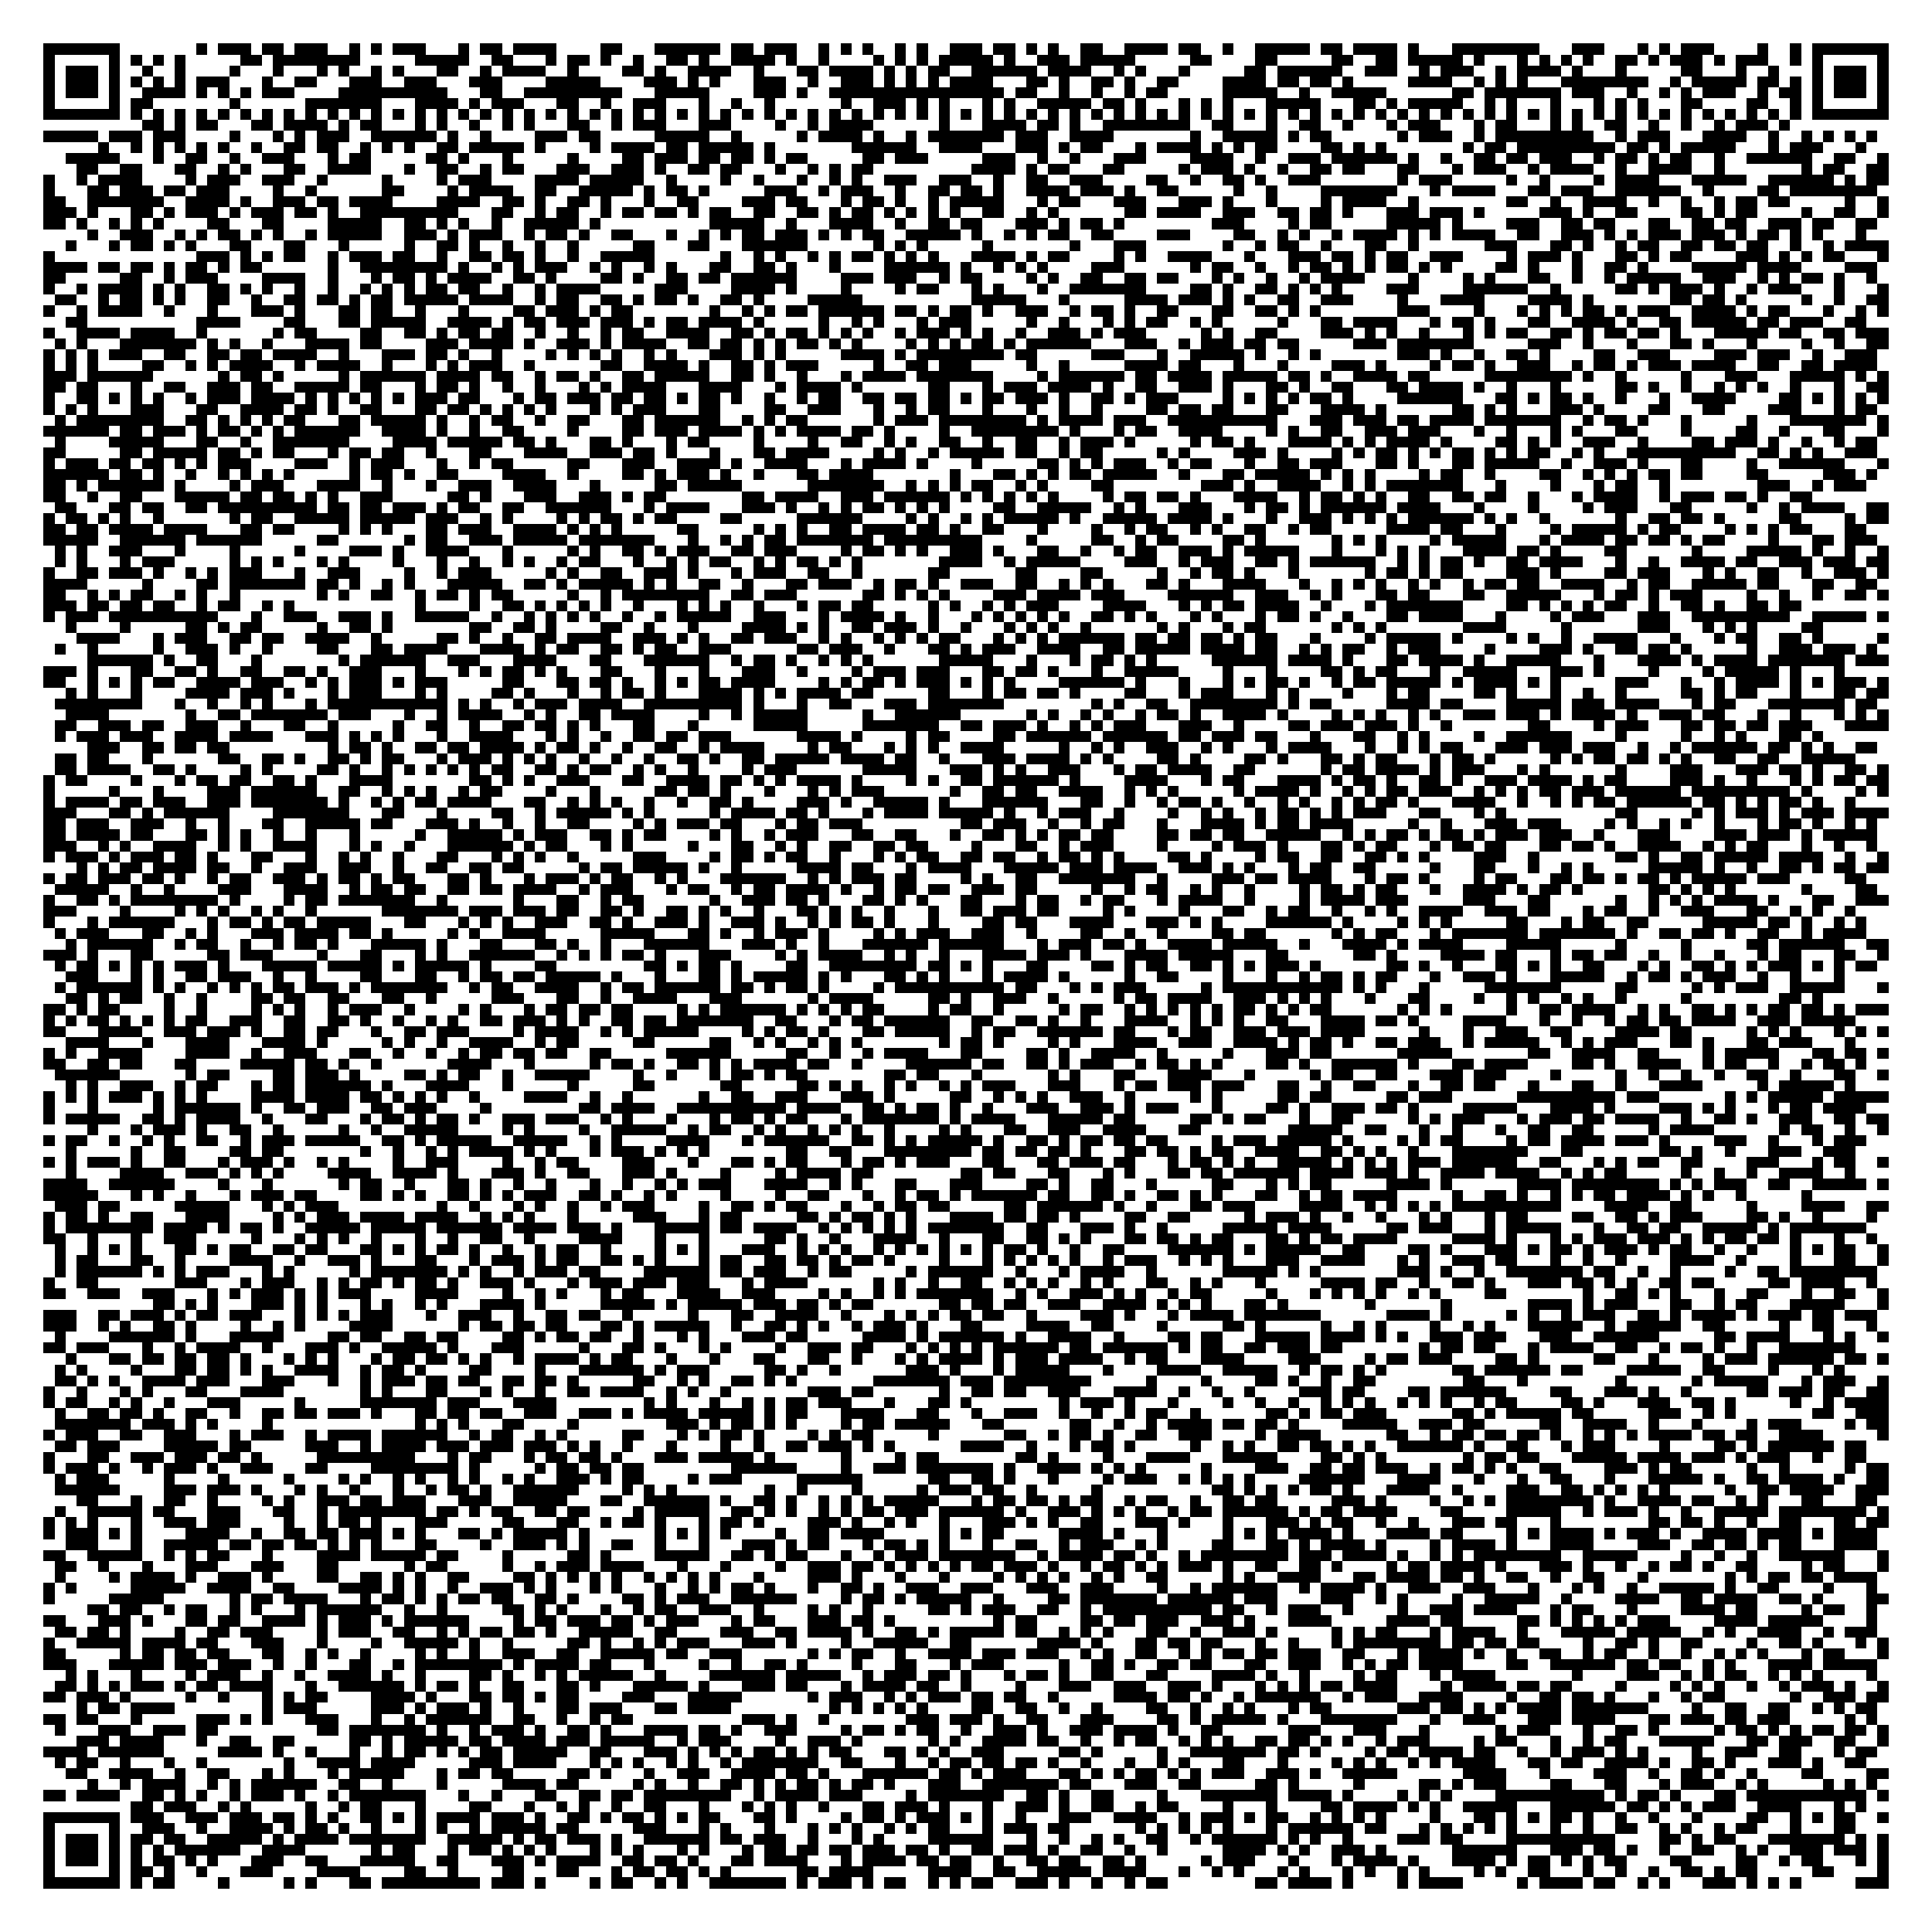 <?xml version="1.0" encoding="utf-8"?><!DOCTYPE svg PUBLIC "-//W3C//DTD SVG 1.1//EN" "http://www.w3.org/Graphics/SVG/1.1/DTD/svg11.dtd"><svg xmlns="http://www.w3.org/2000/svg" viewBox="0 0 177 177" shape-rendering="crispEdges"><path fill="#ffffff" d="M0 0h177v177H0z"/><path stroke="#000000" d="M4 4.5h7m7 0h1m1 0h3m1 0h2m1 0h3m2 0h1m1 0h1m1 0h3m3 0h1m1 0h2m1 0h4m4 0h2m3 0h6m1 0h2m1 0h3m2 0h1m1 0h1m1 0h1m2 0h1m1 0h1m2 0h3m1 0h2m1 0h1m1 0h1m2 0h2m2 0h4m1 0h2m2 0h1m2 0h5m1 0h2m1 0h4m1 0h1m3 0h8m3 0h3m3 0h1m1 0h1m1 0h3m4 0h1m2 0h1m1 0h7M4 5.5h1m5 0h1m1 0h1m1 0h1m1 0h1m5 0h2m1 0h8m5 0h5m2 0h2m3 0h1m1 0h2m1 0h1m2 0h1m2 0h2m1 0h1m2 0h4m1 0h1m2 0h1m4 0h1m1 0h1m1 0h1m1 0h5m1 0h1m2 0h3m1 0h5m5 0h2m4 0h2m5 0h2m2 0h2m1 0h5m1 0h1m3 0h1m1 0h1m1 0h1m1 0h1m2 0h2m1 0h1m1 0h3m1 0h1m1 0h3m2 0h1m1 0h1m5 0h1M4 6.5h1m1 0h3m1 0h1m2 0h1m2 0h1m4 0h1m3 0h1m3 0h1m1 0h1m2 0h1m1 0h1m3 0h2m2 0h1m1 0h4m2 0h1m4 0h2m1 0h1m2 0h4m2 0h1m3 0h2m1 0h4m1 0h1m1 0h1m1 0h2m2 0h6m1 0h4m2 0h1m1 0h1m3 0h1m5 0h2m1 0h6m2 0h3m2 0h1m1 0h3m2 0h1m1 0h4m1 0h1m3 0h1m5 0h2m3 0h1m2 0h1m3 0h1m1 0h3m1 0h1M4 7.5h1m1 0h3m1 0h1m1 0h1m1 0h1m1 0h1m1 0h3m3 0h1m2 0h2m3 0h3m2 0h3m3 0h3m4 0h5m4 0h3m1 0h1m1 0h1m3 0h3m2 0h1m2 0h3m1 0h1m1 0h1m1 0h1m1 0h4m3 0h2m1 0h1m2 0h2m1 0h1m2 0h2m4 0h4m1 0h2m1 0h2m1 0h1m5 0h4m2 0h1m1 0h1m1 0h1m3 0h8m2 0h1m1 0h5m1 0h2m1 0h1m1 0h1m1 0h3m1 0h1M4 8.5h1m1 0h3m1 0h1m2 0h4m1 0h1m1 0h1m1 0h1m1 0h3m4 0h10m3 0h2m2 0h9m3 0h5m4 0h3m1 0h1m2 0h16m1 0h2m2 0h1m2 0h1m2 0h1m1 0h2m5 0h5m2 0h1m2 0h5m6 0h2m1 0h7m1 0h3m2 0h1m2 0h1m1 0h1m1 0h3m2 0h1m1 0h2m1 0h1m1 0h3m1 0h1M4 9.5h1m5 0h1m1 0h2m7 0h1m6 0h7m3 0h4m1 0h1m1 0h3m3 0h2m2 0h1m2 0h3m3 0h1m2 0h1m2 0h1m6 0h1m2 0h3m1 0h1m1 0h1m3 0h1m1 0h1m2 0h5m1 0h2m1 0h1m3 0h1m1 0h1m1 0h1m3 0h5m3 0h2m1 0h1m1 0h5m2 0h1m1 0h1m3 0h1m3 0h1m1 0h1m1 0h1m3 0h2m4 0h2m2 0h1m1 0h1m5 0h1M4 10.5h7m1 0h1m1 0h1m1 0h1m1 0h1m1 0h1m1 0h1m1 0h1m1 0h1m1 0h1m1 0h1m1 0h1m1 0h1m1 0h1m1 0h1m1 0h1m1 0h1m1 0h1m1 0h1m1 0h1m1 0h1m1 0h1m1 0h1m1 0h1m1 0h1m1 0h1m1 0h1m1 0h1m1 0h1m1 0h1m1 0h1m1 0h1m1 0h1m1 0h1m1 0h1m1 0h1m1 0h1m1 0h1m1 0h1m1 0h1m1 0h1m1 0h1m1 0h1m1 0h1m1 0h1m1 0h1m1 0h1m1 0h1m1 0h1m1 0h1m1 0h1m1 0h1m1 0h1m1 0h1m1 0h1m1 0h1m1 0h1m1 0h1m1 0h1m1 0h1m1 0h1m1 0h1m1 0h1m1 0h1m1 0h1m1 0h1m1 0h1m1 0h1m1 0h1m1 0h1m1 0h1m1 0h1m1 0h1m1 0h1m1 0h1m1 0h1m1 0h1m1 0h1m1 0h7M13 11.5h2m1 0h1m1 0h2m3 0h2m1 0h4m1 0h1m1 0h2m3 0h1m1 0h1m2 0h1m2 0h1m1 0h1m3 0h2m2 0h1m1 0h3m3 0h3m4 0h1m2 0h1m1 0h4m6 0h1m3 0h4m1 0h2m1 0h1m2 0h8m2 0h2m3 0h1m2 0h2m2 0h1m3 0h1m1 0h3m3 0h1m1 0h2m3 0h1m1 0h1m2 0h2m2 0h1m2 0h1m2 0h1m1 0h3m1 0h1M4 12.5h5m1 0h3m1 0h3m4 0h1m3 0h1m1 0h1m1 0h3m2 0h6m1 0h1m2 0h1m4 0h3m1 0h2m5 0h5m2 0h1m5 0h1m1 0h4m1 0h1m2 0h1m1 0h7m1 0h3m2 0h4m7 0h1m2 0h5m1 0h1m1 0h2m6 0h1m1 0h3m2 0h1m1 0h9m2 0h1m1 0h3m3 0h4m2 0h1m2 0h1m1 0h1m1 0h1m1 0h1M9 13.5h1m2 0h1m1 0h1m1 0h1m1 0h1m1 0h1m2 0h1m2 0h2m1 0h2m2 0h1m1 0h1m1 0h1m2 0h2m1 0h5m1 0h1m4 0h1m1 0h4m1 0h2m1 0h5m1 0h1m7 0h6m2 0h4m3 0h3m1 0h1m1 0h2m3 0h1m1 0h4m1 0h1m1 0h1m1 0h2m4 0h2m1 0h1m1 0h1m7 0h1m1 0h2m1 0h9m1 0h2m1 0h1m1 0h5m3 0h1m1 0h3m3 0h1M6 14.5h5m3 0h1m2 0h2m2 0h1m2 0h3m3 0h1m1 0h2m5 0h2m1 0h1m3 0h1m5 0h1m4 0h2m1 0h3m1 0h2m1 0h2m1 0h1m1 0h2m5 0h2m1 0h3m5 0h3m2 0h1m2 0h1m3 0h3m4 0h4m2 0h1m2 0h3m1 0h6m1 0h1m2 0h1m2 0h2m1 0h2m1 0h3m2 0h1m1 0h2m1 0h1m1 0h2m2 0h1m2 0h6m2 0h2m2 0h1M7 15.5h2m2 0h2m3 0h2m2 0h1m1 0h1m3 0h2m2 0h4m3 0h1m2 0h2m2 0h1m1 0h2m3 0h3m2 0h3m1 0h1m2 0h2m1 0h2m3 0h1m2 0h1m1 0h1m1 0h2m9 0h4m1 0h1m1 0h2m3 0h2m5 0h1m1 0h3m1 0h1m2 0h1m2 0h2m1 0h2m3 0h2m3 0h1m1 0h3m2 0h1m1 0h4m2 0h1m2 0h4m2 0h1m7 0h1m1 0h2m2 0h2M4 16.5h1m2 0h1m1 0h4m4 0h1m1 0h3m2 0h3m2 0h1m5 0h1m4 0h1m1 0h3m4 0h4m1 0h5m2 0h1m4 0h1m2 0h1m3 0h1m2 0h1m1 0h1m2 0h3m2 0h3m2 0h1m2 0h2m2 0h3m4 0h2m2 0h1m2 0h2m1 0h1m2 0h3m7 0h1m1 0h3m5 0h1m2 0h1m4 0h1m1 0h4m3 0h5m2 0h6m1 0h1m1 0h2M4 17.5h1m3 0h2m1 0h3m1 0h2m1 0h3m4 0h1m2 0h1m6 0h2m4 0h1m1 0h4m2 0h2m2 0h5m1 0h1m1 0h2m1 0h1m5 0h3m2 0h1m1 0h3m2 0h1m2 0h2m1 0h2m1 0h1m2 0h4m1 0h3m1 0h1m2 0h2m5 0h1m2 0h1m4 0h7m3 0h1m1 0h4m3 0h2m1 0h3m2 0h6m2 0h1m4 0h2m1 0h8M4 18.5h2m2 0h7m2 0h4m1 0h1m2 0h3m1 0h2m1 0h4m4 0h4m2 0h2m1 0h1m2 0h2m1 0h1m3 0h1m2 0h2m4 0h3m1 0h2m3 0h1m1 0h2m1 0h1m2 0h1m1 0h5m3 0h1m1 0h2m3 0h3m3 0h3m1 0h1m3 0h1m4 0h1m1 0h4m2 0h1m8 0h2m2 0h1m2 0h4m2 0h1m2 0h1m2 0h1m1 0h2m1 0h2m5 0h1m2 0h1M4 19.5h3m1 0h1m3 0h2m1 0h1m1 0h3m1 0h1m1 0h3m1 0h2m1 0h1m2 0h9m3 0h2m2 0h1m1 0h2m2 0h1m1 0h2m1 0h2m1 0h1m1 0h2m2 0h2m2 0h2m1 0h1m1 0h2m1 0h1m1 0h1m1 0h1m1 0h1m2 0h2m2 0h1m1 0h1m6 0h2m1 0h4m2 0h3m2 0h2m1 0h2m1 0h1m3 0h3m1 0h3m1 0h1m5 0h3m1 0h1m2 0h2m4 0h2m1 0h1m1 0h2m4 0h1m2 0h2m2 0h1M4 20.5h2m1 0h1m2 0h1m1 0h1m1 0h1m4 0h2m3 0h2m4 0h5m2 0h2m1 0h1m1 0h1m2 0h1m2 0h5m1 0h1m10 0h5m2 0h1m3 0h4m2 0h1m2 0h2m1 0h2m3 0h3m1 0h1m1 0h2m1 0h1m8 0h3m4 0h1m1 0h2m5 0h5m1 0h1m4 0h3m2 0h2m1 0h2m3 0h2m2 0h2m1 0h2m2 0h3m1 0h2m2 0h2M8 21.5h1m2 0h3m2 0h1m1 0h1m1 0h2m1 0h1m1 0h1m2 0h1m1 0h5m2 0h3m1 0h1m1 0h3m2 0h1m1 0h2m1 0h1m2 0h2m3 0h1m2 0h1m1 0h1m1 0h2m1 0h3m1 0h1m1 0h1m1 0h2m2 0h5m1 0h1m2 0h1m1 0h1m1 0h2m2 0h2m4 0h3m4 0h2m2 0h1m1 0h1m2 0h1m1 0h4m1 0h1m1 0h1m1 0h4m2 0h2m2 0h3m1 0h1m1 0h1m1 0h3m1 0h3m1 0h1m1 0h2m1 0h1m1 0h1m3 0h1M6 22.5h1m3 0h1m1 0h2m1 0h1m1 0h1m3 0h2m3 0h2m3 0h1m5 0h1m2 0h2m1 0h1m2 0h1m2 0h1m2 0h1m5 0h2m3 0h2m3 0h6m6 0h1m1 0h1m1 0h1m5 0h1m7 0h1m3 0h3m7 0h1m2 0h1m1 0h2m2 0h1m3 0h2m2 0h1m6 0h3m3 0h2m1 0h1m2 0h1m1 0h2m2 0h2m1 0h2m1 0h2m2 0h1m2 0h1m1 0h4M4 23.5h1m13 0h3m1 0h1m1 0h1m1 0h2m2 0h1m1 0h3m1 0h2m2 0h1m2 0h2m1 0h2m1 0h1m2 0h1m2 0h5m6 0h1m2 0h1m1 0h1m2 0h1m1 0h1m1 0h2m1 0h1m1 0h1m1 0h1m3 0h4m1 0h1m1 0h2m4 0h1m1 0h1m2 0h4m3 0h1m3 0h3m1 0h2m1 0h1m1 0h2m2 0h3m4 0h1m1 0h3m1 0h1m3 0h2m1 0h1m1 0h2m4 0h3m1 0h1m1 0h1m1 0h2m3 0h1M4 24.5h4m1 0h2m1 0h2m1 0h1m1 0h2m1 0h1m1 0h2m6 0h1m2 0h8m1 0h1m2 0h1m1 0h1m1 0h3m2 0h1m1 0h1m2 0h1m1 0h1m3 0h2m2 0h2m1 0h1m3 0h1m4 0h6m1 0h1m2 0h1m1 0h1m1 0h1m4 0h3m6 0h1m1 0h2m2 0h1m2 0h1m1 0h2m1 0h1m1 0h1m1 0h2m1 0h1m1 0h1m4 0h2m1 0h1m3 0h1m2 0h2m1 0h1m4 0h5m1 0h4m4 0h3M4 25.5h2m5 0h2m2 0h1m1 0h3m4 0h4m2 0h1m3 0h1m1 0h2m1 0h1m1 0h4m2 0h2m1 0h1m4 0h2m1 0h1m2 0h2m1 0h2m1 0h6m4 0h3m1 0h3m2 0h1m1 0h2m4 0h1m1 0h1m2 0h2m2 0h2m1 0h2m3 0h1m1 0h1m2 0h1m2 0h1m1 0h4m4 0h1m4 0h1m1 0h1m3 0h2m2 0h1m2 0h1m1 0h5m2 0h3m2 0h1m1 0h1m1 0h2m1 0h1m2 0h1M4 26.5h1m2 0h1m1 0h4m1 0h1m1 0h1m2 0h2m1 0h1m1 0h1m2 0h1m2 0h1m2 0h1m1 0h1m1 0h1m1 0h2m1 0h2m2 0h1m2 0h1m1 0h4m5 0h3m4 0h4m1 0h1m4 0h1m4 0h1m1 0h2m3 0h1m1 0h1m3 0h1m2 0h7m4 0h2m1 0h1m2 0h2m1 0h1m1 0h1m1 0h1m4 0h3m4 0h6m2 0h1m5 0h2m1 0h1m1 0h3m1 0h1m2 0h1m1 0h3m3 0h1m3 0h1M5 27.5h2m2 0h1m1 0h2m1 0h1m1 0h1m2 0h2m2 0h1m2 0h2m1 0h2m1 0h1m1 0h2m1 0h5m1 0h4m2 0h1m1 0h2m2 0h2m1 0h1m1 0h2m1 0h1m2 0h2m1 0h1m4 0h5m10 0h5m3 0h1m5 0h4m1 0h3m1 0h1m1 0h1m2 0h2m2 0h3m4 0h1m3 0h4m4 0h4m1 0h1m7 0h2m1 0h2m1 0h1m5 0h1m2 0h1m2 0h2M4 28.5h1m2 0h1m1 0h4m2 0h1m3 0h1m3 0h3m1 0h1m3 0h2m1 0h2m2 0h1m3 0h1m4 0h2m1 0h3m1 0h1m1 0h2m7 0h1m2 0h1m1 0h1m1 0h2m1 0h6m1 0h2m1 0h1m1 0h2m1 0h1m2 0h3m2 0h1m1 0h2m1 0h1m2 0h2m3 0h2m2 0h2m1 0h1m1 0h1m7 0h3m4 0h1m3 0h1m1 0h1m1 0h1m1 0h2m1 0h1m1 0h3m2 0h4m1 0h1m1 0h2m3 0h1m2 0h1m1 0h1M6 29.5h2m10 0h4m4 0h2m3 0h2m1 0h5m2 0h4m1 0h1m1 0h2m1 0h3m1 0h3m1 0h1m1 0h2m1 0h4m1 0h1m5 0h1m2 0h1m1 0h1m3 0h1m1 0h3m5 0h1m2 0h1m3 0h1m1 0h1m1 0h2m2 0h1m1 0h1m5 0h1m3 0h2m1 0h4m3 0h1m1 0h2m1 0h1m3 0h2m2 0h4m1 0h1m2 0h2m1 0h5m1 0h2m1 0h3m2 0h2M4 30.5h1m2 0h4m1 0h4m2 0h1m6 0h1m1 0h2m4 0h2m2 0h2m1 0h1m1 0h2m1 0h2m2 0h1m2 0h1m2 0h1m1 0h2m2 0h4m2 0h2m1 0h1m1 0h2m1 0h1m1 0h1m1 0h1m2 0h1m1 0h3m1 0h1m1 0h1m2 0h1m2 0h3m1 0h1m1 0h3m5 0h1m1 0h1m2 0h2m4 0h3m1 0h1m1 0h1m2 0h1m3 0h1m1 0h1m1 0h2m2 0h2m1 0h1m1 0h2m1 0h2m1 0h1m3 0h5m1 0h2m2 0h2m1 0h3M5 31.5h1m1 0h1m3 0h7m1 0h1m1 0h1m2 0h1m3 0h4m1 0h2m4 0h3m1 0h4m1 0h1m2 0h3m1 0h1m1 0h4m2 0h2m1 0h2m1 0h1m1 0h1m1 0h2m1 0h1m1 0h1m4 0h1m1 0h1m1 0h1m1 0h2m1 0h1m1 0h6m3 0h3m2 0h1m1 0h3m1 0h2m1 0h2m5 0h3m1 0h7m5 0h3m2 0h1m3 0h1m3 0h2m1 0h1m3 0h1m4 0h1m2 0h1m2 0h2M4 32.5h1m1 0h1m1 0h1m1 0h3m2 0h2m2 0h2m1 0h2m1 0h4m2 0h1m3 0h3m1 0h2m1 0h1m2 0h1m4 0h1m1 0h1m1 0h1m1 0h1m2 0h1m1 0h1m3 0h3m1 0h1m1 0h1m5 0h4m1 0h1m1 0h8m1 0h2m5 0h3m3 0h1m2 0h5m1 0h1m2 0h1m1 0h1m7 0h3m1 0h1m2 0h1m2 0h2m1 0h1m4 0h2m2 0h3m4 0h3m1 0h3m2 0h1m2 0h3M4 33.5h1m1 0h1m1 0h1m4 0h2m2 0h1m1 0h1m1 0h4m2 0h1m1 0h4m2 0h1m3 0h1m1 0h1m1 0h3m2 0h1m6 0h2m2 0h4m1 0h1m2 0h2m1 0h1m1 0h3m5 0h1m2 0h2m1 0h3m5 0h1m2 0h1m5 0h4m1 0h2m3 0h1m3 0h1m4 0h3m1 0h1m4 0h1m1 0h2m1 0h1m2 0h3m2 0h1m1 0h2m1 0h1m1 0h3m1 0h4m2 0h2m2 0h2m1 0h4M4 34.5h3m1 0h6m6 0h1m1 0h2m1 0h1m5 0h1m1 0h6m1 0h4m1 0h2m2 0h1m1 0h2m1 0h1m2 0h2m1 0h5m2 0h2m1 0h1m2 0h1m3 0h1m1 0h4m1 0h7m4 0h1m1 0h6m1 0h2m1 0h4m1 0h5m1 0h2m1 0h1m2 0h4m1 0h2m5 0h8m1 0h1m2 0h1m5 0h1m3 0h3m3 0h5m1 0h1m1 0h1M4 35.5h2m1 0h2m3 0h1m2 0h2m2 0h3m1 0h2m2 0h5m1 0h2m3 0h1m1 0h2m1 0h1m2 0h1m2 0h1m3 0h1m1 0h1m1 0h4m3 0h4m3 0h1m1 0h4m1 0h1m6 0h2m3 0h1m1 0h3m1 0h4m1 0h1m2 0h2m2 0h3m1 0h1m3 0h2m1 0h1m2 0h2m3 0h2m1 0h4m1 0h1m2 0h1m3 0h1m5 0h2m1 0h1m2 0h1m2 0h1m1 0h1m1 0h1m2 0h1m3 0h1m2 0h2M4 36.5h1m2 0h2m1 0h1m1 0h1m1 0h1m2 0h1m1 0h3m1 0h4m1 0h1m1 0h1m1 0h1m1 0h1m1 0h1m1 0h3m1 0h2m3 0h1m1 0h2m1 0h3m1 0h2m1 0h2m1 0h1m1 0h2m1 0h1m2 0h1m2 0h1m1 0h2m2 0h2m1 0h2m1 0h2m1 0h1m1 0h2m1 0h3m1 0h1m2 0h2m1 0h1m1 0h3m4 0h1m1 0h1m1 0h1m1 0h1m1 0h2m1 0h1m4 0h6m3 0h2m1 0h1m1 0h2m1 0h1m2 0h1m3 0h1m2 0h4m4 0h2m1 0h1m1 0h1m1 0h1m1 0h1M4 37.5h1m1 0h1m1 0h1m3 0h3m3 0h2m2 0h4m1 0h2m1 0h1m2 0h2m3 0h2m1 0h2m1 0h1m1 0h1m1 0h1m1 0h1m3 0h1m1 0h1m1 0h3m3 0h2m4 0h2m2 0h3m3 0h1m2 0h1m1 0h2m3 0h1m3 0h1m2 0h1m2 0h1m4 0h2m1 0h2m1 0h2m3 0h2m3 0h4m1 0h1m6 0h2m1 0h1m1 0h1m3 0h3m1 0h1m4 0h2m3 0h2m4 0h3m3 0h1m1 0h2M5 38.5h1m1 0h8m2 0h2m1 0h1m1 0h1m1 0h1m1 0h2m3 0h2m1 0h5m1 0h1m2 0h1m1 0h2m2 0h1m2 0h2m3 0h2m1 0h6m2 0h1m1 0h1m1 0h2m6 0h1m1 0h3m1 0h8m1 0h1m1 0h4m1 0h3m2 0h10m3 0h3m1 0h3m1 0h2m1 0h4m1 0h7m2 0h1m1 0h2m1 0h1m3 0h1m5 0h1m3 0h7m1 0h1M4 39.5h6m1 0h2m1 0h3m1 0h1m1 0h2m1 0h1m1 0h1m1 0h6m2 0h4m1 0h1m2 0h1m2 0h2m4 0h1m4 0h2m1 0h3m1 0h4m1 0h1m1 0h1m1 0h4m1 0h2m1 0h1m4 0h1m2 0h8m1 0h1m3 0h1m1 0h2m2 0h4m4 0h1m1 0h1m2 0h2m2 0h3m1 0h3m3 0h1m2 0h1m3 0h1m1 0h1m3 0h2m4 0h1m4 0h2m2 0h1m3 0h2m3 0h1M5 40.5h1m4 0h5m3 0h2m2 0h1m2 0h7m4 0h4m1 0h5m1 0h2m1 0h1m3 0h2m1 0h1m3 0h1m1 0h2m4 0h1m4 0h1m2 0h2m2 0h1m1 0h1m2 0h2m2 0h1m2 0h2m2 0h1m1 0h3m1 0h1m5 0h1m1 0h2m1 0h1m3 0h4m1 0h1m1 0h1m1 0h4m1 0h1m4 0h2m1 0h1m1 0h1m2 0h3m2 0h1m4 0h2m1 0h3m1 0h1m2 0h1m2 0h1m1 0h2M4 41.5h2m5 0h2m1 0h5m1 0h2m1 0h1m1 0h2m3 0h1m1 0h2m1 0h2m2 0h1m3 0h2m3 0h4m2 0h3m1 0h2m1 0h1m3 0h1m3 0h2m1 0h4m4 0h1m1 0h1m2 0h1m1 0h5m1 0h2m2 0h1m1 0h2m5 0h1m1 0h1m4 0h3m1 0h1m4 0h1m1 0h1m1 0h2m1 0h1m1 0h1m1 0h2m1 0h1m1 0h1m1 0h2m2 0h1m1 0h1m2 0h10m2 0h2m1 0h1m1 0h1m2 0h3M4 42.5h1m1 0h3m1 0h2m1 0h2m1 0h1m1 0h1m1 0h3m4 0h3m2 0h1m1 0h3m3 0h1m2 0h1m1 0h2m5 0h2m3 0h3m2 0h4m1 0h1m2 0h4m3 0h1m1 0h4m1 0h1m4 0h1m5 0h2m1 0h1m1 0h1m1 0h3m2 0h1m1 0h2m3 0h1m2 0h2m1 0h3m3 0h2m1 0h1m3 0h2m1 0h5m2 0h1m2 0h3m1 0h1m3 0h2m4 0h1m2 0h6m3 0h1M4 43.5h6m1 0h2m1 0h1m2 0h1m2 0h1m1 0h1m1 0h1m1 0h1m5 0h1m1 0h2m1 0h1m2 0h2m4 0h4m2 0h1m4 0h2m1 0h1m1 0h3m1 0h1m2 0h1m3 0h2m1 0h4m7 0h1m3 0h2m1 0h1m1 0h1m1 0h2m1 0h5m2 0h1m3 0h2m1 0h5m1 0h1m1 0h1m1 0h1m4 0h1m1 0h2m2 0h1m4 0h2m2 0h1m1 0h1m1 0h1m1 0h2m1 0h2m4 0h2m5 0h3m1 0h1M4 44.5h2m1 0h1m1 0h6m1 0h1m4 0h1m1 0h3m3 0h4m2 0h1m3 0h1m2 0h3m2 0h4m3 0h1m5 0h2m1 0h5m6 0h7m2 0h1m1 0h1m1 0h1m1 0h2m2 0h1m1 0h1m4 0h2m8 0h3m1 0h1m2 0h4m2 0h1m1 0h1m1 0h7m3 0h1m4 0h1m3 0h1m1 0h2m2 0h1m8 0h3m2 0h1m1 0h3M4 45.5h2m2 0h1m2 0h2m3 0h5m1 0h2m1 0h2m1 0h1m1 0h1m2 0h3m5 0h2m1 0h1m3 0h3m2 0h3m1 0h1m1 0h2m7 0h2m1 0h4m2 0h3m1 0h6m1 0h1m1 0h1m1 0h1m1 0h1m1 0h1m4 0h1m1 0h2m1 0h2m1 0h1m3 0h4m2 0h1m1 0h2m1 0h1m1 0h1m2 0h2m2 0h2m1 0h2m2 0h1m3 0h1m1 0h4m2 0h1m1 0h3m1 0h2m1 0h1m2 0h2M5 46.5h2m3 0h2m1 0h2m2 0h2m1 0h9m1 0h2m1 0h2m1 0h3m1 0h1m1 0h2m2 0h2m2 0h6m3 0h1m1 0h4m3 0h3m1 0h1m2 0h1m1 0h1m1 0h2m1 0h1m1 0h1m1 0h1m4 0h2m2 0h5m2 0h1m1 0h1m3 0h3m3 0h1m1 0h2m1 0h1m1 0h6m1 0h4m3 0h1m4 0h1m4 0h1m1 0h3m3 0h2m5 0h1m2 0h1m1 0h4m2 0h2M4 47.5h1m1 0h2m1 0h1m1 0h1m2 0h1m6 0h1m1 0h2m2 0h5m1 0h5m1 0h3m2 0h1m1 0h1m4 0h1m1 0h1m1 0h2m1 0h1m1 0h2m4 0h2m5 0h6m4 0h1m1 0h1m2 0h1m1 0h1m1 0h5m1 0h1m2 0h5m1 0h4m1 0h1m3 0h1m2 0h3m1 0h1m1 0h1m1 0h1m1 0h6m1 0h1m1 0h1m2 0h1m6 0h1m2 0h2m1 0h2m1 0h1m5 0h2m4 0h1m1 0h2M4 48.5h2m1 0h2m1 0h4m1 0h4m3 0h2m1 0h2m4 0h1m1 0h1m1 0h1m3 0h2m1 0h3m2 0h4m1 0h1m1 0h1m1 0h1m5 0h2m5 0h1m1 0h1m1 0h1m2 0h2m1 0h4m1 0h2m1 0h1m2 0h2m3 0h1m4 0h1m2 0h1m1 0h2m2 0h1m1 0h1m2 0h2m2 0h1m1 0h2m5 0h4m1 0h2m3 0h1m4 0h1m1 0h5m1 0h1m1 0h2m4 0h1m1 0h1m1 0h1m1 0h2m3 0h2M4 49.5h5m2 0h6m1 0h6m5 0h2m6 0h1m1 0h2m2 0h3m1 0h5m1 0h7m3 0h1m2 0h1m1 0h1m1 0h2m1 0h7m1 0h9m4 0h1m5 0h2m2 0h1m1 0h2m4 0h2m1 0h1m6 0h1m1 0h1m1 0h1m4 0h1m1 0h5m3 0h1m1 0h4m1 0h2m1 0h2m1 0h1m1 0h2m4 0h1m3 0h2m1 0h3M5 50.5h1m1 0h1m2 0h3m3 0h1m4 0h1m5 0h1m4 0h3m1 0h1m2 0h4m3 0h1m5 0h1m1 0h1m2 0h2m1 0h1m1 0h3m2 0h2m1 0h3m4 0h1m1 0h2m1 0h1m1 0h1m2 0h3m1 0h1m3 0h2m2 0h1m2 0h1m1 0h2m2 0h3m1 0h1m1 0h5m3 0h1m3 0h1m1 0h1m1 0h1m3 0h4m1 0h2m1 0h1m4 0h2m6 0h1m4 0h5m1 0h1m2 0h1m2 0h1M5 51.5h1m1 0h1m3 0h1m1 0h3m5 0h1m1 0h1m1 0h1m3 0h1m1 0h1m4 0h1m3 0h1m2 0h1m2 0h1m1 0h1m2 0h1m1 0h2m3 0h1m2 0h1m1 0h1m1 0h2m2 0h1m1 0h1m1 0h2m1 0h1m1 0h1m7 0h4m2 0h1m1 0h5m4 0h3m2 0h1m1 0h3m2 0h2m1 0h1m1 0h6m2 0h1m1 0h1m1 0h2m1 0h1m2 0h2m1 0h4m3 0h1m2 0h1m2 0h4m1 0h2m2 0h3m1 0h3m1 0h2M4 52.5h1m2 0h2m1 0h3m1 0h1m2 0h1m1 0h1m1 0h3m3 0h1m2 0h3m4 0h1m2 0h1m1 0h3m5 0h1m1 0h1m2 0h2m2 0h3m1 0h1m3 0h1m1 0h3m2 0h2m2 0h1m6 0h2m6 0h2m4 0h2m5 0h1m2 0h1m1 0h2m1 0h1m3 0h1m6 0h1m1 0h2m1 0h1m1 0h2m4 0h3m1 0h1m4 0h2m1 0h3m3 0h1m1 0h1m2 0h2m2 0h1m2 0h3m1 0h1M4 53.5h4m5 0h1m4 0h2m1 0h7m1 0h2m1 0h1m2 0h1m1 0h1m3 0h5m2 0h2m1 0h1m1 0h5m1 0h1m1 0h1m2 0h2m2 0h1m3 0h2m1 0h3m2 0h1m1 0h2m1 0h1m2 0h3m2 0h2m2 0h1m1 0h1m1 0h1m3 0h2m1 0h1m3 0h4m3 0h1m2 0h1m1 0h1m1 0h1m2 0h1m1 0h1m2 0h1m1 0h2m1 0h2m2 0h4m2 0h1m1 0h2m2 0h5m1 0h2m3 0h2m2 0h2M4 54.5h2m2 0h1m1 0h1m1 0h2m2 0h1m1 0h1m2 0h1m7 0h1m1 0h1m2 0h2m2 0h1m1 0h2m1 0h1m1 0h2m5 0h1m2 0h1m1 0h8m2 0h2m1 0h3m6 0h2m1 0h1m1 0h1m1 0h1m4 0h3m1 0h4m1 0h3m4 0h6m2 0h3m2 0h1m1 0h1m3 0h2m1 0h2m3 0h2m2 0h5m3 0h1m1 0h2m1 0h1m1 0h3m4 0h1m2 0h1m2 0h1m2 0h2m1 0h1M4 55.5h3m1 0h2m1 0h2m1 0h2m2 0h1m1 0h2m2 0h1m1 0h1m11 0h1m4 0h1m2 0h2m1 0h1m1 0h1m1 0h1m1 0h1m2 0h1m3 0h1m1 0h1m1 0h1m2 0h1m3 0h1m1 0h2m1 0h2m5 0h1m1 0h1m2 0h1m1 0h1m1 0h3m4 0h4m3 0h1m1 0h1m1 0h2m1 0h4m2 0h1m3 0h1m1 0h7m4 0h2m1 0h1m1 0h1m1 0h1m1 0h2m2 0h1m2 0h2m1 0h1m2 0h2m1 0h2M4 56.5h1m1 0h3m1 0h10m3 0h1m2 0h3m2 0h3m1 0h1m2 0h5m2 0h1m2 0h1m1 0h1m1 0h1m1 0h1m2 0h1m2 0h1m1 0h5m2 0h3m3 0h1m1 0h4m1 0h1m2 0h1m3 0h1m1 0h1m1 0h1m1 0h1m1 0h1m2 0h2m1 0h1m1 0h1m3 0h1m1 0h1m3 0h1m1 0h2m1 0h1m2 0h1m3 0h2m1 0h4m3 0h1m4 0h1m1 0h3m3 0h3m2 0h9m2 0h5m1 0h1M6 57.5h1m4 0h1m5 0h2m1 0h1m1 0h2m5 0h1m2 0h2m1 0h1m7 0h2m2 0h2m1 0h1m4 0h2m2 0h1m3 0h1m4 0h4m1 0h1m1 0h1m2 0h2m1 0h3m1 0h1m2 0h1m3 0h1m1 0h1m1 0h1m2 0h1m6 0h1m1 0h1m3 0h1m1 0h2m6 0h1m1 0h1m1 0h1m7 0h4m5 0h1m6 0h3m3 0h1m1 0h1m1 0h1m4 0h2M7 58.5h4m3 0h1m1 0h3m2 0h2m1 0h2m2 0h4m2 0h1m5 0h2m1 0h1m2 0h1m2 0h2m1 0h4m2 0h3m1 0h1m1 0h1m2 0h2m1 0h3m2 0h1m1 0h1m2 0h1m1 0h1m1 0h1m1 0h2m3 0h1m1 0h1m1 0h1m1 0h6m1 0h2m1 0h2m1 0h2m1 0h1m1 0h2m3 0h1m4 0h1m1 0h5m1 0h1m4 0h1m1 0h1m2 0h1m2 0h4m3 0h1m3 0h1m1 0h2m2 0h2m1 0h1m5 0h1M5 59.5h1m2 0h1m5 0h1m2 0h3m1 0h1m2 0h1m4 0h2m3 0h2m1 0h4m3 0h4m1 0h1m1 0h2m2 0h2m1 0h1m1 0h2m2 0h3m6 0h2m1 0h3m2 0h1m3 0h2m1 0h1m1 0h3m2 0h4m2 0h2m1 0h5m1 0h4m1 0h2m2 0h1m1 0h1m1 0h2m2 0h1m1 0h3m4 0h1m4 0h3m1 0h1m2 0h2m1 0h2m1 0h1m5 0h1m2 0h3m1 0h3m1 0h1M8 60.5h6m1 0h1m2 0h2m3 0h1m7 0h1m1 0h6m2 0h3m3 0h4m3 0h2m3 0h6m2 0h1m1 0h2m1 0h1m2 0h1m1 0h1m1 0h1m6 0h5m3 0h1m3 0h1m1 0h2m1 0h1m1 0h1m5 0h6m1 0h4m1 0h1m3 0h2m1 0h4m1 0h1m2 0h5m3 0h1m3 0h4m1 0h1m1 0h4m1 0h7m1 0h3M4 61.5h3m1 0h1m3 0h2m2 0h2m1 0h1m2 0h2m2 0h2m1 0h1m2 0h3m3 0h1m3 0h1m1 0h1m1 0h2m1 0h1m1 0h1m3 0h2m3 0h1m3 0h1m3 0h3m2 0h1m4 0h1m1 0h3m1 0h3m3 0h2m1 0h2m1 0h1m3 0h1m2 0h5m4 0h1m3 0h1m4 0h2m1 0h1m1 0h2m3 0h1m2 0h5m3 0h3m1 0h1m4 0h1m4 0h1m1 0h5m1 0h1m3 0h1M4 62.5h2m2 0h1m1 0h1m1 0h1m1 0h2m2 0h4m1 0h3m2 0h1m1 0h1m1 0h3m1 0h1m1 0h3m5 0h2m3 0h2m1 0h2m1 0h1m2 0h1m1 0h1m1 0h2m1 0h4m4 0h1m1 0h1m1 0h2m1 0h1m1 0h3m1 0h1m1 0h1m1 0h1m4 0h6m1 0h1m3 0h1m3 0h1m1 0h1m1 0h2m1 0h1m2 0h1m1 0h2m1 0h5m1 0h1m1 0h4m1 0h1m1 0h1m5 0h3m3 0h1m2 0h1m1 0h4m1 0h1m1 0h1m1 0h3m1 0h1M6 63.5h1m1 0h1m3 0h1m4 0h4m1 0h3m1 0h1m3 0h1m1 0h3m3 0h1m1 0h1m4 0h2m1 0h1m3 0h1m2 0h1m1 0h2m1 0h1m3 0h4m1 0h1m1 0h1m1 0h4m1 0h2m5 0h2m3 0h1m1 0h2m1 0h2m1 0h1m4 0h2m3 0h1m1 0h3m3 0h1m1 0h1m4 0h1m3 0h1m1 0h2m4 0h2m1 0h1m3 0h1m2 0h1m2 0h1m5 0h2m1 0h1m1 0h2m3 0h1m3 0h2m1 0h2M5 64.5h8m3 0h1m2 0h1m2 0h1m1 0h1m3 0h1m1 0h11m1 0h1m1 0h1m2 0h1m1 0h3m1 0h4m2 0h9m1 0h1m3 0h1m2 0h2m3 0h3m1 0h7m8 0h1m1 0h1m2 0h2m2 0h8m1 0h1m1 0h2m5 0h4m1 0h2m4 0h5m1 0h3m1 0h4m3 0h1m1 0h2m3 0h7m1 0h2M6 65.5h4m7 0h1m2 0h2m1 0h7m1 0h3m3 0h1m2 0h1m1 0h4m2 0h1m1 0h1m2 0h2m1 0h4m4 0h1m2 0h1m1 0h5m5 0h1m2 0h6m6 0h1m1 0h1m2 0h1m1 0h1m2 0h1m1 0h2m1 0h1m2 0h4m1 0h1m4 0h1m1 0h1m1 0h1m2 0h1m1 0h1m2 0h3m1 0h3m1 0h1m1 0h4m1 0h1m2 0h3m1 0h2m3 0h1m2 0h1m3 0h1m1 0h1m1 0h1M5 66.5h2m2 0h3m1 0h2m2 0h3m2 0h1m3 0h2m2 0h1m5 0h1m2 0h2m2 0h1m2 0h2m1 0h2m1 0h1m1 0h1m3 0h2m3 0h1m5 0h5m5 0h7m2 0h2m1 0h3m1 0h1m2 0h1m1 0h1m1 0h3m3 0h3m2 0h1m4 0h2m1 0h3m1 0h3m1 0h1m2 0h1m7 0h2m4 0h1m1 0h3m3 0h2m1 0h2m1 0h2m1 0h3m3 0h4M5 67.5h1m1 0h3m1 0h3m2 0h4m1 0h4m3 0h3m1 0h1m1 0h1m1 0h1m3 0h1m2 0h4m3 0h1m1 0h1m2 0h1m2 0h2m1 0h2m1 0h3m6 0h4m1 0h1m4 0h1m1 0h2m4 0h2m1 0h6m1 0h6m1 0h2m1 0h3m1 0h2m3 0h1m3 0h2m2 0h1m1 0h1m4 0h1m2 0h6m4 0h1m5 0h1m2 0h1m1 0h1m3 0h2m1 0h1M8 68.5h3m2 0h2m1 0h2m1 0h2m9 0h1m1 0h2m1 0h1m2 0h2m1 0h2m1 0h4m1 0h1m1 0h2m1 0h1m2 0h1m2 0h2m2 0h1m1 0h4m4 0h1m1 0h2m3 0h1m1 0h1m1 0h1m2 0h4m5 0h1m2 0h1m1 0h1m2 0h3m2 0h1m1 0h1m3 0h1m1 0h4m3 0h1m2 0h1m1 0h1m1 0h2m3 0h3m1 0h3m1 0h3m2 0h1m2 0h1m1 0h6m1 0h2m1 0h1m1 0h1m2 0h2M5 69.5h2m1 0h2m3 0h1m6 0h2m2 0h2m1 0h1m2 0h2m1 0h1m1 0h2m3 0h1m1 0h3m1 0h1m1 0h1m1 0h1m2 0h1m2 0h1m2 0h1m2 0h2m1 0h1m2 0h2m1 0h5m1 0h4m1 0h2m2 0h1m3 0h3m1 0h4m1 0h1m1 0h1m4 0h2m1 0h1m4 0h2m1 0h1m3 0h2m1 0h1m1 0h2m3 0h1m1 0h2m1 0h1m5 0h1m1 0h1m1 0h2m1 0h2m1 0h1m1 0h1m2 0h2m2 0h2m2 0h5M5 70.5h2m1 0h4m2 0h2m1 0h1m4 0h1m1 0h1m4 0h2m1 0h1m2 0h1m1 0h1m1 0h1m1 0h1m1 0h1m1 0h2m2 0h2m1 0h1m1 0h2m2 0h1m1 0h1m2 0h1m4 0h1m1 0h3m6 0h5m3 0h3m1 0h1m1 0h1m2 0h3m3 0h1m1 0h2m1 0h4m2 0h2m6 0h1m1 0h2m1 0h4m1 0h1m1 0h3m3 0h1m1 0h1m6 0h1m4 0h3m3 0h3m1 0h2m1 0h1m2 0h2m1 0h1M4 71.5h1m1 0h2m4 0h1m3 0h1m1 0h2m1 0h2m2 0h2m1 0h1m3 0h4m7 0h2m1 0h1m1 0h1m2 0h3m3 0h2m2 0h4m1 0h2m1 0h1m1 0h1m1 0h4m1 0h1m4 0h1m1 0h1m2 0h2m1 0h6m1 0h1m4 0h4m3 0h1m1 0h2m3 0h4m1 0h1m1 0h2m1 0h1m2 0h2m1 0h1m2 0h3m1 0h4m1 0h1m1 0h2m4 0h3m1 0h1m2 0h1m3 0h1m1 0h1m1 0h2m1 0h2M4 72.5h1m5 0h1m3 0h1m4 0h3m1 0h6m2 0h2m2 0h1m1 0h1m1 0h1m2 0h1m1 0h2m4 0h1m3 0h1m5 0h2m1 0h2m1 0h1m3 0h1m3 0h1m1 0h1m1 0h3m6 0h1m2 0h2m1 0h2m2 0h4m2 0h1m1 0h1m1 0h1m5 0h1m1 0h4m1 0h1m2 0h1m1 0h1m1 0h2m1 0h3m2 0h1m1 0h1m1 0h1m1 0h2m1 0h3m1 0h6m1 0h9m1 0h1m4 0h1m1 0h1M4 73.5h1m1 0h4m1 0h2m1 0h3m2 0h3m1 0h7m1 0h1m2 0h1m1 0h1m1 0h2m1 0h4m3 0h2m2 0h1m1 0h1m1 0h1m2 0h1m2 0h1m2 0h2m1 0h1m4 0h3m1 0h1m2 0h5m1 0h1m3 0h6m3 0h2m2 0h1m2 0h1m1 0h2m1 0h1m2 0h1m2 0h1m1 0h1m2 0h1m1 0h1m1 0h2m1 0h1m3 0h4m2 0h1m2 0h1m1 0h1m1 0h2m1 0h6m1 0h2m1 0h1m1 0h1m1 0h2m1 0h1m2 0h1M4 74.5h3m3 0h2m1 0h1m1 0h6m4 0h7m3 0h2m3 0h1m4 0h2m2 0h1m1 0h5m1 0h1m1 0h1m5 0h1m1 0h4m1 0h2m1 0h1m3 0h1m1 0h4m1 0h5m1 0h1m2 0h1m1 0h3m2 0h1m4 0h1m2 0h1m1 0h1m2 0h1m1 0h2m1 0h1m1 0h1m1 0h3m3 0h2m3 0h1m1 0h1m10 0h2m5 0h1m1 0h1m1 0h3m1 0h1m1 0h3m1 0h4M4 75.5h2m1 0h3m2 0h3m2 0h1m2 0h1m3 0h2m2 0h5m1 0h2m3 0h3m1 0h1m2 0h1m2 0h1m2 0h2m4 0h1m1 0h1m1 0h3m1 0h2m3 0h1m1 0h2m1 0h3m9 0h2m1 0h3m2 0h1m2 0h1m1 0h2m3 0h1m3 0h4m1 0h1m1 0h2m1 0h4m5 0h1m2 0h1m3 0h3m1 0h3m4 0h1m1 0h1m2 0h1m1 0h1m2 0h1m3 0h1m1 0h2m1 0h1m2 0h1m1 0h1M4 76.5h2m1 0h4m1 0h2m3 0h2m1 0h1m1 0h1m2 0h1m2 0h1m3 0h1m5 0h1m2 0h5m1 0h1m1 0h3m2 0h2m1 0h1m1 0h2m4 0h1m1 0h1m2 0h1m1 0h3m3 0h2m2 0h2m3 0h1m2 0h2m1 0h1m1 0h1m1 0h2m1 0h2m4 0h2m1 0h2m1 0h2m2 0h5m2 0h1m1 0h1m1 0h2m1 0h1m1 0h2m1 0h1m1 0h3m1 0h3m2 0h1m3 0h3m4 0h3m1 0h3m1 0h1m1 0h5M4 77.5h3m2 0h1m1 0h1m2 0h4m2 0h1m1 0h1m2 0h4m3 0h1m1 0h1m2 0h1m3 0h6m1 0h1m1 0h2m3 0h1m1 0h1m5 0h1m3 0h2m2 0h1m1 0h1m2 0h2m2 0h2m1 0h2m4 0h1m3 0h2m2 0h1m1 0h3m4 0h1m4 0h1m1 0h3m1 0h1m3 0h2m1 0h1m1 0h2m3 0h1m1 0h2m1 0h2m3 0h2m1 0h2m1 0h1m2 0h4m2 0h1m1 0h1m1 0h2m3 0h1m2 0h1m2 0h1M4 78.5h1m1 0h3m1 0h1m1 0h3m1 0h2m1 0h1m3 0h2m3 0h1m2 0h1m1 0h1m2 0h1m3 0h2m3 0h1m1 0h1m1 0h1m2 0h1m5 0h3m4 0h1m1 0h2m1 0h1m1 0h2m2 0h1m3 0h1m1 0h1m1 0h2m2 0h2m1 0h2m2 0h1m1 0h2m1 0h1m1 0h1m4 0h2m1 0h1m4 0h1m1 0h2m2 0h2m2 0h2m1 0h1m1 0h1m4 0h3m2 0h1m7 0h2m1 0h1m2 0h2m1 0h5m1 0h4m2 0h1m2 0h1M7 79.5h1m1 0h1m1 0h2m1 0h4m1 0h2m2 0h1m2 0h3m2 0h3m2 0h1m2 0h2m2 0h2m1 0h2m5 0h1m1 0h2m1 0h5m1 0h1m2 0h1m5 0h4m1 0h2m3 0h1m1 0h4m3 0h5m1 0h3m1 0h4m2 0h3m1 0h1m1 0h1m3 0h1m1 0h2m2 0h2m5 0h1m3 0h2m3 0h1m2 0h1m1 0h1m5 0h5m1 0h1m2 0h1m2 0h2m1 0h1m1 0h2m1 0h2M4 80.5h1m1 0h2m1 0h3m1 0h2m1 0h1m2 0h1m1 0h2m2 0h3m1 0h1m1 0h2m1 0h1m1 0h2m3 0h2m1 0h1m3 0h1m1 0h3m1 0h1m1 0h2m2 0h1m1 0h1m3 0h6m2 0h1m1 0h1m1 0h3m1 0h2m4 0h1m1 0h1m2 0h2m2 0h7m2 0h1m4 0h3m1 0h2m1 0h4m3 0h1m1 0h2m1 0h1m4 0h1m1 0h2m3 0h2m1 0h2m1 0h1m1 0h2m1 0h1m1 0h5m1 0h3m5 0h2M5 81.5h5m2 0h1m2 0h1m4 0h3m3 0h4m2 0h1m1 0h2m1 0h2m2 0h2m1 0h2m1 0h4m2 0h1m1 0h3m3 0h1m1 0h2m2 0h1m1 0h2m1 0h4m1 0h1m2 0h1m1 0h2m1 0h2m2 0h3m1 0h2m5 0h1m2 0h1m1 0h2m2 0h1m1 0h1m2 0h1m4 0h1m1 0h2m1 0h1m1 0h2m3 0h1m2 0h4m1 0h1m1 0h2m1 0h1m6 0h2m1 0h1m1 0h1m1 0h1m6 0h1m4 0h2M4 82.5h1m2 0h2m1 0h1m1 0h8m1 0h1m4 0h1m1 0h2m1 0h7m2 0h1m6 0h1m3 0h2m2 0h1m1 0h2m6 0h1m2 0h3m1 0h2m1 0h1m3 0h2m1 0h1m1 0h1m3 0h2m3 0h1m1 0h2m2 0h1m1 0h2m3 0h1m1 0h4m2 0h1m4 0h1m1 0h4m1 0h3m5 0h3m3 0h2m6 0h1m2 0h1m1 0h1m1 0h1m1 0h4m1 0h1m3 0h2m2 0h3M4 83.5h3m4 0h1m4 0h1m1 0h1m1 0h1m2 0h1m1 0h1m2 0h1m6 0h7m1 0h3m1 0h3m1 0h2m2 0h2m1 0h1m2 0h2m1 0h1m1 0h1m2 0h1m3 0h2m1 0h1m1 0h1m2 0h1m3 0h1m2 0h2m1 0h3m1 0h2m4 0h1m1 0h1m4 0h1m3 0h2m2 0h1m1 0h2m2 0h1m2 0h1m1 0h1m2 0h4m2 0h3m1 0h2m3 0h1m1 0h2m2 0h1m2 0h3m3 0h2m2 0h1m1 0h1m2 0h1M4 84.5h1m3 0h1m1 0h6m3 0h1m1 0h2m1 0h1m1 0h2m1 0h5m3 0h2m3 0h1m1 0h1m1 0h1m2 0h3m2 0h2m1 0h1m2 0h3m1 0h1m2 0h3m1 0h1m2 0h1m1 0h1m1 0h2m1 0h1m3 0h1m4 0h2m1 0h2m3 0h4m3 0h3m1 0h1m1 0h1m4 0h6m1 0h1m4 0h1m1 0h1m1 0h1m5 0h2m3 0h1m1 0h2m2 0h2m5 0h5m1 0h2m1 0h1m2 0h1m1 0h1M5 85.5h1m1 0h3m3 0h2m2 0h1m1 0h1m3 0h3m1 0h4m1 0h2m1 0h1m5 0h1m1 0h1m2 0h4m5 0h5m3 0h2m1 0h1m2 0h1m1 0h3m1 0h1m4 0h1m1 0h1m1 0h3m2 0h3m2 0h1m4 0h2m2 0h1m2 0h1m4 0h2m1 0h2m6 0h1m1 0h1m1 0h2m3 0h1m1 0h7m1 0h7m1 0h1m2 0h2m1 0h2m1 0h1m2 0h2m2 0h1m1 0h4M6 86.5h1m1 0h6m2 0h1m1 0h2m2 0h1m2 0h1m1 0h2m1 0h1m3 0h5m1 0h1m3 0h2m3 0h2m1 0h1m2 0h1m3 0h6m3 0h3m1 0h1m2 0h1m3 0h6m1 0h6m3 0h1m1 0h3m1 0h2m1 0h1m2 0h4m1 0h5m2 0h1m3 0h4m1 0h1m1 0h4m4 0h5m5 0h1m5 0h1m5 0h2m1 0h6m2 0h2M4 87.5h3m1 0h1m3 0h2m5 0h2m1 0h3m4 0h1m3 0h2m3 0h1m1 0h1m2 0h6m2 0h1m1 0h1m1 0h1m1 0h2m1 0h1m3 0h3m4 0h1m1 0h1m1 0h4m2 0h1m1 0h1m2 0h1m3 0h4m1 0h3m1 0h1m3 0h4m1 0h5m3 0h2m6 0h2m1 0h1m4 0h4m1 0h2m3 0h1m1 0h2m1 0h2m2 0h1m2 0h1m2 0h1m3 0h1m1 0h2m3 0h2m2 0h1M5 88.5h1m1 0h2m1 0h1m1 0h1m1 0h1m1 0h3m1 0h1m3 0h5m1 0h5m1 0h1m1 0h5m1 0h1m4 0h2m8 0h2m1 0h1m1 0h2m1 0h1m4 0h2m2 0h8m1 0h2m1 0h1m1 0h1m3 0h2m4 0h2m1 0h1m1 0h2m2 0h2m1 0h1m1 0h1m1 0h3m1 0h1m6 0h2m1 0h1m2 0h1m3 0h2m1 0h1m1 0h1m2 0h2m3 0h1m1 0h1m2 0h2m1 0h1m1 0h1m1 0h3m1 0h1m1 0h1m1 0h2M6 89.5h3m3 0h1m1 0h1m2 0h2m1 0h3m2 0h1m2 0h1m4 0h2m3 0h2m2 0h1m1 0h2m1 0h2m1 0h5m1 0h1m3 0h1m3 0h2m1 0h1m1 0h5m1 0h1m1 0h1m3 0h2m1 0h1m1 0h1m3 0h1m1 0h4m1 0h1m5 0h1m2 0h2m4 0h1m3 0h1m2 0h1m1 0h2m1 0h1m1 0h2m3 0h1m2 0h3m1 0h1m3 0h5m2 0h1m1 0h2m1 0h1m1 0h3m2 0h1m2 0h1m3 0h1M5 90.5h1m1 0h6m1 0h1m1 0h1m2 0h1m1 0h1m1 0h1m1 0h2m1 0h3m1 0h1m1 0h7m2 0h1m1 0h2m2 0h4m2 0h1m1 0h2m1 0h6m1 0h2m1 0h1m1 0h2m1 0h1m4 0h1m1 0h10m1 0h2m3 0h1m1 0h1m1 0h3m5 0h1m1 0h11m1 0h1m1 0h1m3 0h1m5 0h7m5 0h2m5 0h1m1 0h1m1 0h3m2 0h5m3 0h1M6 91.5h2m1 0h1m1 0h2m2 0h1m2 0h1m4 0h2m1 0h2m2 0h2m3 0h2m2 0h1m5 0h3m3 0h2m2 0h1m2 0h4m3 0h3m6 0h1m1 0h4m5 0h2m1 0h1m2 0h3m2 0h1m5 0h1m1 0h2m1 0h4m2 0h3m1 0h1m1 0h1m1 0h1m3 0h1m3 0h2m4 0h1m2 0h1m1 0h1m2 0h1m1 0h1m2 0h1m5 0h1m8 0h2m1 0h1M4 92.5h2m1 0h1m1 0h2m4 0h1m2 0h1m4 0h1m1 0h1m1 0h1m2 0h1m1 0h3m2 0h1m4 0h1m1 0h1m3 0h1m1 0h2m1 0h2m1 0h2m4 0h1m1 0h1m1 0h6m1 0h1m1 0h1m1 0h1m1 0h2m4 0h1m1 0h2m2 0h1m5 0h1m1 0h2m2 0h1m1 0h1m1 0h1m1 0h1m1 0h1m1 0h2m1 0h1m1 0h1m1 0h2m6 0h1m1 0h1m1 0h1m5 0h1m2 0h2m1 0h4m2 0h1m1 0h1m2 0h2m1 0h1m1 0h1m1 0h2m1 0h2m1 0h1m1 0h3M4 93.5h1m1 0h1m1 0h2m1 0h1m1 0h1m1 0h1m1 0h2m2 0h3m2 0h2m2 0h2m1 0h1m2 0h1m2 0h1m1 0h1m2 0h2m1 0h3m1 0h1m1 0h1m2 0h2m1 0h2m1 0h7m2 0h2m3 0h1m1 0h2m1 0h6m2 0h2m2 0h2m1 0h1m2 0h1m3 0h4m2 0h1m1 0h1m1 0h1m2 0h2m3 0h4m1 0h2m1 0h1m4 0h4m3 0h1m2 0h1m2 0h1m1 0h2m1 0h2m1 0h4m2 0h3m1 0h5M4 94.5h2m3 0h4m2 0h3m1 0h3m1 0h1m2 0h2m1 0h2m3 0h1m2 0h2m1 0h3m4 0h1m1 0h4m2 0h1m1 0h1m1 0h5m4 0h1m1 0h1m1 0h2m1 0h1m3 0h2m1 0h5m2 0h1m1 0h2m2 0h6m1 0h2m3 0h1m1 0h2m2 0h3m1 0h3m1 0h4m5 0h1m3 0h1m2 0h3m2 0h2m4 0h4m1 0h2m5 0h1m1 0h1m1 0h1m3 0h1m1 0h1m1 0h1M6 95.5h4m3 0h1m3 0h4m3 0h4m1 0h1m5 0h1m1 0h1m2 0h1m2 0h4m2 0h1m1 0h2m5 0h2m5 0h2m2 0h1m1 0h1m2 0h1m1 0h1m1 0h1m7 0h1m1 0h2m1 0h1m4 0h1m1 0h1m3 0h4m2 0h3m2 0h4m1 0h1m1 0h2m1 0h1m2 0h2m1 0h3m2 0h1m1 0h5m2 0h1m1 0h1m1 0h3m3 0h2m1 0h1m3 0h2m1 0h3m3 0h1M4 96.5h1m1 0h1m2 0h4m4 0h4m2 0h1m2 0h3m3 0h2m2 0h1m2 0h1m2 0h1m1 0h2m1 0h2m1 0h2m2 0h2m5 0h6m5 0h2m2 0h1m2 0h1m1 0h4m3 0h2m4 0h2m1 0h1m2 0h4m2 0h1m5 0h1m3 0h3m1 0h2m6 0h5m7 0h2m2 0h4m2 0h2m4 0h1m1 0h5m3 0h2m1 0h2m1 0h1M4 97.5h2m2 0h2m1 0h2m3 0h2m4 0h5m1 0h2m1 0h1m2 0h1m6 0h4m3 0h1m5 0h1m1 0h2m1 0h1m2 0h2m1 0h1m1 0h1m1 0h4m1 0h2m2 0h1m4 0h6m1 0h2m2 0h2m1 0h1m1 0h3m2 0h1m1 0h2m1 0h1m1 0h1m4 0h2m1 0h1m2 0h6m1 0h1m3 0h2m1 0h4m4 0h2m1 0h1m2 0h4m2 0h1m1 0h2m2 0h1m2 0h1m1 0h2m1 0h1M5 98.5h6m6 0h1m1 0h2m4 0h2m1 0h3m1 0h1m4 0h2m1 0h1m1 0h2m2 0h1m2 0h5m4 0h1m2 0h1m3 0h1m1 0h2m1 0h1m1 0h2m7 0h2m1 0h2m3 0h1m6 0h1m1 0h1m3 0h2m3 0h4m3 0h1m5 0h1m1 0h2m2 0h2m3 0h3m1 0h3m4 0h1m5 0h1m2 0h1m2 0h1m2 0h1m2 0h2m2 0h1m3 0h2m2 0h1M6 99.5h1m1 0h1m2 0h3m2 0h1m1 0h2m3 0h1m1 0h2m1 0h6m1 0h1m3 0h4m3 0h1m5 0h1m5 0h2m6 0h2m5 0h2m1 0h1m1 0h1m2 0h1m1 0h1m2 0h1m1 0h1m1 0h3m3 0h3m3 0h1m1 0h2m1 0h3m1 0h3m3 0h2m2 0h1m2 0h2m3 0h1m2 0h2m1 0h2m3 0h1m3 0h2m2 0h1m3 0h4m5 0h1m1 0h5m1 0h1M4 100.5h1m1 0h1m1 0h1m1 0h3m1 0h1m1 0h1m1 0h1m4 0h4m1 0h4m1 0h2m1 0h1m1 0h1m1 0h1m2 0h1m4 0h4m2 0h1m2 0h1m6 0h1m2 0h2m2 0h3m3 0h3m1 0h1m5 0h2m2 0h1m1 0h1m1 0h1m2 0h3m2 0h1m5 0h1m1 0h1m5 0h2m1 0h2m5 0h2m1 0h3m6 0h9m1 0h3m6 0h1m1 0h1m1 0h5m1 0h5M4 101.5h1m3 0h1m5 0h1m1 0h6m1 0h1m2 0h2m1 0h3m2 0h2m1 0h3m4 0h1m8 0h2m1 0h4m2 0h10m1 0h4m2 0h2m1 0h1m1 0h2m1 0h1m2 0h1m3 0h3m2 0h3m1 0h1m1 0h3m3 0h1m4 0h2m1 0h1m2 0h3m1 0h2m1 0h1m4 0h5m3 0h4m1 0h1m4 0h3m1 0h1m1 0h1m3 0h1m1 0h2m1 0h4M4 102.5h1m1 0h5m2 0h2m1 0h1m1 0h4m2 0h1m3 0h2m3 0h1m1 0h2m1 0h1m1 0h2m1 0h1m2 0h3m1 0h3m2 0h1m1 0h1m3 0h1m3 0h1m1 0h2m1 0h1m1 0h2m3 0h1m1 0h7m1 0h1m1 0h4m3 0h5m1 0h2m5 0h2m1 0h1m1 0h2m3 0h1m2 0h2m5 0h1m1 0h1m1 0h3m3 0h1m1 0h3m1 0h2m1 0h4m2 0h1m2 0h2m1 0h1m2 0h3m2 0h2m1 0h2M8 103.5h1m3 0h1m1 0h3m1 0h1m2 0h2m2 0h1m5 0h1m2 0h1m2 0h5m4 0h1m1 0h1m4 0h1m2 0h5m2 0h1m1 0h2m2 0h1m1 0h1m2 0h1m1 0h1m1 0h1m2 0h1m4 0h1m1 0h1m3 0h2m2 0h3m2 0h4m3 0h2m8 0h5m2 0h2m3 0h1m2 0h1m3 0h1m2 0h2m2 0h2m5 0h1m1 0h4m6 0h1m1 0h2m2 0h1m2 0h1M4 104.5h1m1 0h2m2 0h1m2 0h1m1 0h1m2 0h2m2 0h1m1 0h3m1 0h5m2 0h2m1 0h1m1 0h5m2 0h5m2 0h1m1 0h1m4 0h4m3 0h1m1 0h6m2 0h2m1 0h1m1 0h1m1 0h5m1 0h1m2 0h2m1 0h1m1 0h2m1 0h2m1 0h2m4 0h1m1 0h3m1 0h5m1 0h1m4 0h1m1 0h1m1 0h2m4 0h1m1 0h2m1 0h4m1 0h3m1 0h1m4 0h3m2 0h1m3 0h1m1 0h3M6 105.5h1m5 0h1m2 0h2m4 0h2m1 0h2m7 0h1m2 0h1m2 0h1m1 0h1m1 0h4m1 0h1m1 0h1m3 0h1m1 0h3m1 0h1m1 0h1m1 0h1m7 0h2m2 0h2m3 0h8m1 0h2m1 0h2m1 0h2m1 0h1m3 0h2m1 0h2m1 0h1m1 0h2m2 0h4m2 0h2m1 0h1m1 0h1m2 0h1m3 0h7m3 0h2m7 0h2m1 0h1m2 0h1m3 0h3m2 0h3M4 106.5h1m1 0h1m1 0h3m1 0h1m2 0h2m3 0h1m1 0h3m1 0h1m2 0h1m1 0h1m4 0h1m2 0h3m4 0h1m2 0h1m1 0h2m4 0h3m3 0h1m3 0h2m1 0h1m1 0h2m3 0h1m1 0h2m1 0h1m1 0h3m3 0h2m3 0h2m1 0h3m1 0h2m3 0h1m1 0h2m1 0h1m1 0h1m2 0h5m1 0h1m1 0h1m1 0h1m1 0h3m1 0h6m2 0h2m3 0h1m1 0h1m1 0h2m2 0h2m4 0h3m3 0h1m1 0h2m2 0h1M6 107.5h1m4 0h4m2 0h3m1 0h1m1 0h1m1 0h1m4 0h4m2 0h4m1 0h1m3 0h3m1 0h1m2 0h2m3 0h3m1 0h1m4 0h1m4 0h1m1 0h4m1 0h2m8 0h2m1 0h2m3 0h2m3 0h1m1 0h1m3 0h2m1 0h2m1 0h6m1 0h4m1 0h3m1 0h1m2 0h4m1 0h4m2 0h1m1 0h1m1 0h2m5 0h1m2 0h1m2 0h1m2 0h4m2 0h1M4 108.5h4m2 0h6m4 0h1m3 0h1m6 0h1m1 0h2m2 0h1m3 0h2m1 0h1m2 0h1m2 0h1m3 0h1m2 0h1m2 0h1m1 0h1m1 0h3m3 0h4m2 0h1m1 0h1m3 0h2m3 0h3m4 0h2m1 0h1m2 0h2m3 0h1m5 0h2m3 0h1m1 0h1m1 0h2m5 0h4m1 0h1m6 0h4m1 0h8m1 0h1m1 0h1m1 0h3m2 0h2m2 0h5m1 0h1M4 109.5h5m3 0h1m1 0h1m2 0h1m3 0h1m1 0h3m1 0h2m4 0h2m1 0h1m1 0h1m2 0h2m1 0h1m1 0h1m1 0h3m2 0h2m1 0h1m2 0h1m1 0h1m4 0h1m4 0h1m2 0h2m3 0h1m2 0h1m1 0h2m1 0h1m1 0h6m1 0h2m2 0h2m1 0h1m2 0h2m1 0h1m1 0h1m3 0h2m2 0h1m1 0h2m1 0h4m5 0h1m2 0h2m1 0h1m2 0h1m1 0h1m1 0h2m1 0h4m1 0h1m1 0h1m2 0h1m5 0h1M5 110.5h3m1 0h2m5 0h5m3 0h1m1 0h1m1 0h3m9 0h1m2 0h1m3 0h1m1 0h1m2 0h1m2 0h1m1 0h3m4 0h1m2 0h2m1 0h1m1 0h2m3 0h1m2 0h1m1 0h2m1 0h2m5 0h2m1 0h6m1 0h1m2 0h1m3 0h2m1 0h3m4 0h4m2 0h1m1 0h1m1 0h1m1 0h1m1 0h10m4 0h4m2 0h2m5 0h1m4 0h4m2 0h2M4 111.5h1m1 0h2m1 0h1m2 0h2m3 0h4m4 0h1m1 0h1m1 0h3m1 0h4m1 0h4m2 0h1m1 0h1m1 0h1m3 0h1m5 0h3m3 0h1m1 0h2m5 0h2m1 0h1m1 0h2m1 0h1m1 0h1m3 0h4m1 0h2m1 0h2m1 0h1m4 0h2m2 0h2m5 0h1m1 0h3m1 0h1m2 0h1m2 0h1m3 0h1m1 0h1m3 0h1m1 0h2m4 0h2m2 0h2m1 0h1m1 0h3m4 0h2m1 0h1m2 0h1m4 0h1M4 112.5h1m1 0h8m1 0h4m1 0h1m1 0h2m1 0h1m2 0h5m1 0h5m1 0h6m1 0h4m1 0h3m1 0h1m3 0h5m1 0h2m1 0h4m2 0h1m1 0h1m1 0h1m1 0h1m1 0h1m1 0h7m2 0h2m3 0h3m1 0h1m2 0h1m5 0h5m1 0h4m5 0h2m1 0h3m3 0h1m1 0h5m3 0h1m2 0h2m1 0h2m2 0h5m1 0h1m1 0h7M4 113.5h2m2 0h1m3 0h1m2 0h3m5 0h1m3 0h1m1 0h1m1 0h1m2 0h1m3 0h1m2 0h1m2 0h2m2 0h1m4 0h4m3 0h1m3 0h1m5 0h2m1 0h1m2 0h1m3 0h4m2 0h1m3 0h2m2 0h2m1 0h1m1 0h1m3 0h2m1 0h2m1 0h1m1 0h2m3 0h2m1 0h1m1 0h2m1 0h4m5 0h4m1 0h1m3 0h1m1 0h1m1 0h3m1 0h3m1 0h1m1 0h1m1 0h2m1 0h2m1 0h1m3 0h1m2 0h1M5 114.5h1m2 0h1m1 0h1m1 0h1m3 0h2m1 0h1m1 0h2m2 0h2m1 0h2m3 0h2m1 0h1m1 0h1m1 0h2m1 0h1m2 0h1m2 0h1m1 0h2m2 0h1m4 0h1m1 0h1m1 0h1m3 0h3m2 0h1m1 0h1m1 0h1m2 0h1m1 0h1m1 0h1m1 0h1m1 0h1m1 0h1m1 0h2m1 0h1m2 0h1m2 0h2m4 0h6m1 0h1m1 0h5m2 0h2m4 0h2m1 0h1m3 0h3m1 0h1m1 0h2m1 0h1m1 0h3m1 0h1m1 0h2m2 0h1m2 0h1m3 0h1m1 0h1m1 0h2m2 0h1M5 115.5h1m1 0h2m3 0h2m2 0h1m4 0h4m2 0h1m2 0h3m1 0h1m3 0h2m3 0h1m1 0h3m1 0h1m1 0h2m2 0h2m1 0h1m1 0h1m3 0h1m1 0h2m2 0h2m1 0h2m1 0h1m1 0h2m1 0h1m4 0h1m3 0h1m1 0h1m1 0h1m1 0h1m1 0h1m2 0h1m1 0h3m2 0h1m1 0h1m1 0h1m3 0h3m2 0h4m3 0h1m1 0h1m2 0h3m1 0h2m3 0h1m2 0h1m2 0h1m4 0h4m2 0h1m4 0h1m3 0h2m2 0h1M5 116.5h1m1 0h6m1 0h1m1 0h1m1 0h3m3 0h1m1 0h1m5 0h1m1 0h7m1 0h1m1 0h1m2 0h1m1 0h3m1 0h2m4 0h6m1 0h2m1 0h3m2 0h1m1 0h2m5 0h1m1 0h6m2 0h1m3 0h1m1 0h4m2 0h1m6 0h5m1 0h1m1 0h1m7 0h3m1 0h1m2 0h1m2 0h7m1 0h2m2 0h1m2 0h1m4 0h1m2 0h2m1 0h8M4 117.5h1m2 0h2m7 0h3m3 0h1m1 0h3m2 0h1m1 0h1m1 0h2m1 0h1m1 0h2m1 0h1m2 0h3m1 0h1m3 0h1m1 0h3m1 0h3m1 0h3m3 0h1m1 0h4m6 0h1m1 0h1m2 0h1m2 0h2m2 0h1m1 0h1m1 0h1m2 0h1m1 0h1m3 0h2m2 0h1m1 0h1m3 0h1m5 0h4m1 0h2m2 0h1m2 0h2m1 0h1m3 0h3m1 0h2m1 0h1m1 0h1m2 0h2m1 0h2m5 0h2m1 0h4m2 0h1M4 118.5h2m2 0h3m2 0h3m3 0h1m1 0h1m1 0h3m1 0h1m1 0h1m1 0h3m4 0h4m4 0h1m2 0h1m1 0h1m3 0h1m1 0h2m3 0h4m2 0h3m4 0h1m1 0h1m2 0h1m1 0h1m1 0h7m2 0h1m1 0h1m2 0h3m1 0h1m1 0h1m2 0h1m1 0h2m5 0h1m3 0h1m1 0h1m1 0h1m1 0h1m2 0h1m1 0h1m4 0h2m7 0h1m2 0h2m1 0h1m1 0h1m3 0h1m2 0h2m3 0h1m2 0h2m2 0h1M14 119.5h2m1 0h1m1 0h1m3 0h3m1 0h1m1 0h1m3 0h1m1 0h1m2 0h1m1 0h1m3 0h4m1 0h1m5 0h5m1 0h1m1 0h5m1 0h3m1 0h2m1 0h1m1 0h2m6 0h2m1 0h2m1 0h2m2 0h3m2 0h4m1 0h1m1 0h1m1 0h1m3 0h2m1 0h1m7 0h1m6 0h1m7 0h4m1 0h1m1 0h3m3 0h2m2 0h1m1 0h2m3 0h5m3 0h1M4 120.5h3m2 0h2m1 0h3m1 0h1m1 0h2m1 0h3m3 0h1m1 0h1m1 0h1m1 0h3m3 0h1m2 0h3m2 0h1m2 0h2m1 0h2m2 0h1m5 0h1m3 0h2m2 0h4m2 0h1m3 0h1m1 0h1m1 0h1m1 0h2m1 0h2m2 0h1m4 0h3m1 0h1m3 0h1m1 0h4m1 0h7m6 0h4m1 0h1m5 0h1m1 0h1m2 0h1m1 0h3m2 0h2m1 0h1m1 0h4m1 0h1m1 0h3m1 0h2m1 0h3M4 121.5h3m2 0h1m1 0h1m2 0h2m1 0h1m4 0h1m2 0h1m1 0h1m4 0h4m6 0h1m1 0h2m1 0h2m1 0h2m3 0h2m1 0h1m1 0h5m2 0h1m2 0h2m1 0h1m1 0h1m2 0h1m1 0h3m1 0h1m3 0h2m4 0h4m2 0h2m4 0h1m5 0h2m1 0h1m5 0h1m2 0h1m1 0h1m4 0h1m2 0h1m1 0h1m3 0h5m2 0h1m1 0h5m2 0h2m5 0h1m2 0h2m3 0h1M5 122.5h1m4 0h6m1 0h1m3 0h5m4 0h2m1 0h2m2 0h2m1 0h2m4 0h2m1 0h1m1 0h2m1 0h2m2 0h1m3 0h1m1 0h1m3 0h3m1 0h2m5 0h4m1 0h1m1 0h6m1 0h1m2 0h4m2 0h1m4 0h2m1 0h2m3 0h5m1 0h4m1 0h1m1 0h1m2 0h3m1 0h3m3 0h3m2 0h6m5 0h2m1 0h4m3 0h1m1 0h1m2 0h1M4 123.5h2m1 0h3m3 0h1m2 0h1m1 0h4m2 0h1m3 0h3m1 0h1m2 0h5m1 0h1m3 0h3m5 0h1m3 0h2m1 0h1m3 0h1m1 0h1m4 0h1m2 0h3m1 0h2m3 0h1m1 0h1m1 0h1m1 0h1m1 0h6m1 0h2m1 0h6m1 0h1m1 0h2m2 0h2m1 0h3m1 0h2m7 0h1m1 0h2m1 0h2m3 0h1m1 0h4m2 0h2m2 0h1m1 0h2m1 0h1m2 0h1m2 0h7M6 124.5h1m3 0h2m1 0h2m1 0h2m1 0h2m1 0h1m3 0h1m1 0h1m1 0h1m3 0h1m1 0h2m1 0h2m1 0h1m1 0h1m2 0h1m1 0h4m1 0h1m1 0h2m3 0h1m3 0h1m3 0h2m3 0h2m2 0h1m3 0h1m1 0h1m1 0h4m1 0h1m1 0h3m1 0h4m2 0h1m1 0h2m3 0h4m4 0h3m4 0h1m1 0h2m1 0h3m4 0h2m1 0h1m5 0h2m3 0h1m4 0h1m1 0h3m1 0h6m1 0h2m1 0h1M5 125.5h1m1 0h1m4 0h1m3 0h2m1 0h2m1 0h1m1 0h1m2 0h4m2 0h1m1 0h2m1 0h1m4 0h2m4 0h1m3 0h6m1 0h1m1 0h3m5 0h2m1 0h1m2 0h1m6 0h3m1 0h1m3 0h1m1 0h5m3 0h1m4 0h4m2 0h5m2 0h1m1 0h2m1 0h1m1 0h1m6 0h2m1 0h6m1 0h2m4 0h5m2 0h2m4 0h1m3 0h1m1 0h1M5 126.5h2m1 0h1m1 0h1m2 0h4m1 0h3m3 0h3m3 0h1m2 0h1m1 0h3m1 0h2m1 0h2m2 0h2m1 0h2m1 0h1m5 0h2m2 0h1m1 0h1m2 0h2m1 0h1m1 0h1m7 0h7m1 0h3m1 0h8m5 0h1m4 0h1m4 0h2m1 0h1m2 0h1m2 0h2m8 0h2m3 0h1m8 0h1m6 0h1m1 0h5m3 0h1m1 0h3m2 0h1M4 127.5h1m2 0h1m3 0h1m1 0h1m3 0h2m3 0h4m7 0h1m1 0h1m3 0h2m3 0h1m1 0h1m2 0h1m2 0h2m1 0h4m2 0h1m1 0h1m2 0h1m7 0h3m1 0h2m6 0h1m2 0h2m1 0h2m2 0h3m3 0h4m2 0h1m2 0h1m2 0h1m4 0h3m1 0h2m4 0h2m1 0h6m4 0h2m3 0h3m1 0h1m2 0h1m5 0h2m1 0h3m1 0h2m2 0h2M4 128.5h1m1 0h2m2 0h1m1 0h1m2 0h1m3 0h3m5 0h1m5 0h7m1 0h3m3 0h4m8 0h1m1 0h1m3 0h1m2 0h1m1 0h1m1 0h2m1 0h3m3 0h1m3 0h2m1 0h1m8 0h1m1 0h3m1 0h1m3 0h1m4 0h1m2 0h1m2 0h1m2 0h1m1 0h1m1 0h1m2 0h1m1 0h1m1 0h1m2 0h1m1 0h2m4 0h2m1 0h1m3 0h3m2 0h2m1 0h1m5 0h1m2 0h1m1 0h4M5 129.5h1m2 0h2m1 0h2m1 0h1m2 0h2m2 0h1m2 0h2m1 0h2m1 0h3m1 0h1m3 0h2m1 0h2m1 0h2m2 0h3m2 0h3m1 0h1m1 0h4m1 0h5m1 0h1m1 0h2m3 0h4m3 0h2m3 0h1m2 0h3m2 0h1m2 0h1m2 0h1m1 0h2m2 0h1m6 0h2m1 0h1m1 0h2m1 0h3m6 0h2m1 0h1m1 0h5m1 0h2m5 0h3m2 0h1m1 0h1m7 0h2m2 0h3M5 130.5h7m1 0h3m1 0h1m1 0h1m4 0h1m13 0h1m1 0h1m1 0h1m3 0h2m4 0h1m8 0h3m1 0h1m1 0h2m1 0h1m1 0h1m4 0h1m1 0h2m1 0h5m3 0h2m6 0h2m2 0h1m2 0h1m1 0h4m1 0h2m1 0h2m1 0h1m4 0h5m2 0h3m1 0h2m5 0h2m2 0h4m2 0h1m3 0h1m4 0h1m1 0h3m4 0h1m1 0h2M4 131.5h1m1 0h3m2 0h2m2 0h3m3 0h1m1 0h3m2 0h1m1 0h4m1 0h6m2 0h1m1 0h2m2 0h1m1 0h1m5 0h2m3 0h1m1 0h1m1 0h2m1 0h1m4 0h1m1 0h1m1 0h2m5 0h1m6 0h2m2 0h1m1 0h2m1 0h1m2 0h2m2 0h3m4 0h1m1 0h4m6 0h2m2 0h1m1 0h2m1 0h2m1 0h2m1 0h1m2 0h1m1 0h1m1 0h1m1 0h4m1 0h2m1 0h2m2 0h4m5 0h1M5 132.5h2m1 0h3m4 0h5m1 0h2m5 0h3m2 0h1m1 0h4m1 0h3m1 0h3m1 0h3m1 0h1m1 0h1m2 0h1m3 0h1m4 0h1m2 0h1m2 0h2m1 0h3m1 0h1m1 0h1m6 0h4m2 0h1m3 0h1m1 0h2m1 0h1m5 0h1m2 0h1m1 0h1m2 0h2m1 0h2m1 0h1m1 0h1m2 0h6m1 0h1m2 0h2m3 0h1m1 0h3m4 0h1m4 0h2m1 0h1m1 0h6m1 0h2M4 133.5h1m3 0h2m2 0h3m1 0h3m1 0h2m1 0h1m5 0h9m3 0h1m1 0h2m3 0h1m1 0h2m1 0h2m1 0h1m3 0h3m1 0h5m1 0h1m6 0h1m4 0h1m1 0h2m7 0h2m1 0h1m4 0h1m3 0h4m3 0h5m4 0h2m1 0h1m1 0h1m7 0h1m1 0h2m1 0h2m3 0h5m1 0h4m1 0h3m1 0h1m1 0h3m2 0h1m2 0h2M4 134.5h1m1 0h3m1 0h1m2 0h1m1 0h3m1 0h1m2 0h3m3 0h2m4 0h8m1 0h1m5 0h1m1 0h2m1 0h2m1 0h2m8 0h6m4 0h1m2 0h3m1 0h7m1 0h1m2 0h4m1 0h1m1 0h1m1 0h1m5 0h1m4 0h3m2 0h2m1 0h2m1 0h3m2 0h1m1 0h2m1 0h1m1 0h1m2 0h2m4 0h3m1 0h1m1 0h2m5 0h1m2 0h1m5 0h1m1 0h2M5 135.5h1m1 0h3m5 0h1m4 0h1m5 0h1m4 0h1m1 0h1m2 0h1m1 0h1m2 0h1m1 0h1m2 0h1m1 0h1m2 0h3m1 0h1m1 0h2m4 0h1m1 0h3m5 0h6m6 0h2m2 0h2m1 0h1m3 0h1m4 0h1m1 0h3m2 0h1m1 0h1m1 0h1m1 0h1m4 0h6m3 0h4m3 0h1m3 0h1m2 0h2m3 0h1m3 0h5m1 0h1m2 0h2m1 0h4m1 0h1m2 0h2M5 136.5h6m4 0h3m1 0h3m1 0h1m3 0h1m1 0h1m2 0h1m3 0h1m2 0h1m1 0h2m1 0h1m2 0h6m4 0h1m1 0h1m1 0h1m8 0h1m2 0h1m4 0h1m5 0h1m1 0h3m1 0h2m2 0h1m5 0h1m10 0h2m1 0h1m1 0h1m1 0h1m1 0h2m1 0h1m3 0h4m2 0h1m4 0h3m2 0h2m1 0h1m1 0h1m1 0h1m1 0h1m5 0h1m2 0h2m1 0h4m2 0h3M7 137.5h2m3 0h1m2 0h2m2 0h1m4 0h1m1 0h1m2 0h3m1 0h2m1 0h3m3 0h3m2 0h5m3 0h2m2 0h6m1 0h1m2 0h2m1 0h1m2 0h1m1 0h1m1 0h1m1 0h5m3 0h1m1 0h2m1 0h2m1 0h1m1 0h2m2 0h1m1 0h2m2 0h1m2 0h2m1 0h2m5 0h3m1 0h1m4 0h1m2 0h1m1 0h1m1 0h8m1 0h1m2 0h4m1 0h2m2 0h1m1 0h1m3 0h2m3 0h2M5 138.5h1m2 0h5m1 0h2m3 0h3m3 0h2m2 0h1m1 0h8m1 0h2m1 0h1m1 0h2m2 0h2m1 0h2m4 0h1m1 0h5m2 0h2m1 0h1m1 0h1m2 0h1m1 0h1m1 0h2m1 0h3m1 0h6m1 0h1m2 0h3m1 0h1m1 0h1m1 0h1m2 0h1m1 0h2m1 0h6m1 0h1m1 0h2m1 0h4m4 0h2m4 0h5m2 0h1m1 0h3m1 0h1m2 0h1m2 0h5m1 0h8m1 0h1M4 139.5h1m1 0h1m1 0h1m3 0h1m2 0h3m1 0h3m4 0h1m2 0h1m1 0h2m1 0h1m3 0h3m5 0h2m3 0h2m2 0h1m1 0h2m1 0h1m3 0h1m1 0h2m1 0h1m4 0h3m1 0h1m2 0h1m1 0h1m2 0h1m3 0h3m1 0h1m1 0h1m2 0h2m3 0h3m1 0h1m3 0h1m3 0h3m1 0h1m1 0h2m2 0h1m2 0h1m3 0h3m1 0h2m3 0h1m8 0h2m1 0h2m1 0h1m2 0h1m2 0h2m3 0h2m1 0h2M4 140.5h1m1 0h3m1 0h1m1 0h1m4 0h4m2 0h1m2 0h2m1 0h2m1 0h3m1 0h1m1 0h1m3 0h2m1 0h1m1 0h5m1 0h1m6 0h1m1 0h1m1 0h1m1 0h1m4 0h1m2 0h2m1 0h4m5 0h1m1 0h1m1 0h2m5 0h4m1 0h1m3 0h1m5 0h1m1 0h1m1 0h1m1 0h4m1 0h1m3 0h4m1 0h2m4 0h1m1 0h1m1 0h4m1 0h1m1 0h3m1 0h1m2 0h4m1 0h4m1 0h1m1 0h4M6 141.5h3m3 0h1m2 0h5m1 0h2m1 0h2m1 0h2m1 0h1m1 0h1m1 0h1m3 0h2m4 0h1m2 0h3m1 0h1m1 0h1m2 0h2m2 0h1m3 0h1m3 0h3m1 0h1m1 0h2m3 0h1m1 0h2m1 0h1m1 0h1m3 0h1m2 0h2m2 0h1m1 0h3m2 0h1m1 0h1m4 0h2m3 0h2m1 0h1m1 0h4m1 0h1m4 0h1m1 0h4m1 0h1m3 0h4m4 0h3m2 0h2m1 0h2m1 0h1m1 0h2m3 0h4M4 142.5h2m2 0h5m2 0h1m1 0h1m1 0h2m3 0h1m4 0h4m1 0h5m1 0h2m4 0h1m5 0h2m1 0h1m4 0h5m2 0h2m1 0h1m1 0h2m3 0h1m2 0h1m1 0h3m1 0h7m2 0h1m1 0h4m1 0h2m1 0h1m2 0h1m1 0h8m1 0h3m1 0h4m1 0h1m2 0h1m1 0h1m1 0h8m2 0h5m4 0h1m2 0h1m2 0h1m2 0h6m3 0h1M5 143.5h2m2 0h1m3 0h1m3 0h3m3 0h3m3 0h2m6 0h1m1 0h2m5 0h1m2 0h1m1 0h3m1 0h4m3 0h1m3 0h1m4 0h1m2 0h3m1 0h2m1 0h1m1 0h1m1 0h1m1 0h1m1 0h2m1 0h3m1 0h1m2 0h1m1 0h2m1 0h1m1 0h1m1 0h3m1 0h1m2 0h2m2 0h2m1 0h1m4 0h1m1 0h2m1 0h4m1 0h1m3 0h3m1 0h1m2 0h1m2 0h1m1 0h2m1 0h1m2 0h2m4 0h1m1 0h2m3 0h1M5 144.5h1m4 0h1m1 0h4m1 0h1m2 0h3m1 0h1m4 0h2m2 0h2m1 0h1m1 0h1m2 0h2m4 0h2m1 0h1m1 0h1m1 0h1m1 0h1m2 0h1m1 0h1m1 0h1m1 0h1m3 0h1m4 0h3m1 0h1m3 0h1m3 0h1m4 0h1m1 0h1m1 0h1m1 0h1m2 0h1m1 0h1m2 0h2m5 0h1m1 0h1m2 0h4m3 0h2m1 0h4m1 0h2m1 0h1m2 0h2m2 0h1m2 0h2m3 0h1m7 0h1m1 0h1m1 0h2m1 0h2m1 0h4M4 145.5h1m1 0h1m5 0h5m2 0h4m2 0h2m4 0h4m1 0h1m1 0h1m2 0h1m2 0h3m1 0h1m1 0h1m3 0h1m1 0h1m3 0h1m2 0h1m1 0h1m1 0h2m1 0h1m3 0h1m2 0h2m1 0h1m2 0h3m2 0h3m3 0h3m2 0h3m4 0h1m2 0h1m1 0h6m2 0h1m1 0h4m1 0h1m2 0h3m2 0h3m3 0h1m3 0h1m1 0h1m2 0h1m2 0h5m1 0h1m2 0h2m4 0h1m3 0h1M4 146.5h1m5 0h5m6 0h1m1 0h2m1 0h4m3 0h1m1 0h2m1 0h1m1 0h1m1 0h2m1 0h2m2 0h2m1 0h1m4 0h2m1 0h1m1 0h3m2 0h6m4 0h1m1 0h2m1 0h1m1 0h5m2 0h1m4 0h2m1 0h7m1 0h6m1 0h3m4 0h3m2 0h1m1 0h1m4 0h1m2 0h5m2 0h1m4 0h4m2 0h2m1 0h4m2 0h2m1 0h1m4 0h2M8 147.5h2m1 0h2m2 0h1m1 0h2m2 0h1m1 0h1m3 0h1m1 0h6m2 0h1m2 0h1m5 0h2m1 0h1m1 0h1m3 0h1m2 0h1m1 0h2m2 0h3m2 0h1m4 0h1m1 0h1m2 0h1m5 0h2m1 0h1m1 0h3m2 0h2m2 0h1m1 0h10m1 0h2m2 0h1m1 0h3m2 0h1m4 0h1m2 0h3m1 0h4m3 0h1m1 0h2m3 0h1m4 0h4m1 0h2m4 0h1m1 0h2m2 0h1M4 148.5h2m3 0h3m1 0h1m3 0h2m1 0h2m2 0h4m1 0h1m1 0h3m1 0h1m1 0h6m4 0h1m1 0h2m1 0h3m1 0h2m1 0h1m1 0h3m3 0h1m1 0h2m3 0h3m1 0h2m1 0h1m9 0h1m1 0h2m4 0h2m1 0h2m1 0h3m2 0h3m1 0h1m3 0h4m5 0h4m1 0h2m5 0h2m1 0h1m1 0h1m1 0h1m1 0h1m1 0h3m4 0h4m1 0h5m4 0h1M5 149.5h2m1 0h2m1 0h1m4 0h1m2 0h2m1 0h3m4 0h1m1 0h3m2 0h2m2 0h1m1 0h1m1 0h2m1 0h2m1 0h1m2 0h5m2 0h2m4 0h3m2 0h2m1 0h4m1 0h1m2 0h2m1 0h1m1 0h5m1 0h2m2 0h1m1 0h1m1 0h1m3 0h2m2 0h1m2 0h3m1 0h1m5 0h1m1 0h1m1 0h2m3 0h1m1 0h4m2 0h1m3 0h5m1 0h5m2 0h1m1 0h1m2 0h4m2 0h1m1 0h3M4 150.5h1m2 0h5m1 0h4m1 0h2m3 0h3m3 0h1m4 0h1m2 0h5m1 0h1m2 0h1m5 0h2m1 0h1m2 0h1m1 0h1m1 0h3m3 0h3m1 0h1m4 0h1m2 0h5m2 0h2m6 0h4m1 0h1m3 0h2m1 0h2m1 0h2m3 0h1m2 0h1m3 0h1m1 0h8m1 0h2m1 0h2m1 0h2m4 0h1m2 0h2m1 0h1m2 0h2m4 0h1m2 0h2m1 0h1m3 0h1m1 0h1M4 151.5h2m5 0h1m1 0h2m1 0h2m1 0h2m3 0h2m2 0h1m1 0h1m2 0h1m4 0h1m1 0h1m2 0h1m2 0h3m2 0h2m2 0h5m1 0h2m2 0h3m6 0h1m1 0h1m1 0h2m2 0h1m2 0h4m1 0h3m1 0h3m2 0h1m1 0h1m2 0h2m2 0h1m1 0h1m1 0h2m1 0h2m1 0h3m2 0h2m3 0h1m1 0h4m1 0h1m2 0h1m2 0h2m2 0h1m1 0h2m2 0h1m2 0h1m2 0h1m1 0h1m1 0h1m3 0h1m1 0h2m3 0h1M4 152.5h3m3 0h5m1 0h3m1 0h3m2 0h1m2 0h1m3 0h2m2 0h1m1 0h8m1 0h1m1 0h4m1 0h2m3 0h1m4 0h1m2 0h1m2 0h2m1 0h1m4 0h1m3 0h2m3 0h1m1 0h3m5 0h1m2 0h2m1 0h1m2 0h2m1 0h2m3 0h2m2 0h3m2 0h1m1 0h1m1 0h2m1 0h4m4 0h2m2 0h6m1 0h2m1 0h2m2 0h1m1 0h1m3 0h4m1 0h5M6 153.5h1m1 0h1m3 0h1m4 0h1m1 0h3m2 0h1m2 0h1m2 0h4m1 0h1m2 0h1m4 0h2m1 0h1m2 0h1m1 0h1m1 0h5m2 0h1m4 0h6m1 0h5m2 0h1m1 0h3m1 0h2m1 0h1m3 0h1m1 0h2m1 0h1m2 0h2m3 0h2m4 0h4m1 0h1m2 0h1m4 0h1m1 0h2m3 0h1m1 0h4m7 0h1m4 0h3m2 0h1m1 0h1m1 0h2m2 0h1m1 0h1m1 0h1m4 0h1M5 154.5h2m1 0h1m1 0h1m1 0h3m1 0h1m1 0h2m1 0h4m3 0h1m2 0h6m1 0h1m1 0h2m1 0h1m2 0h2m3 0h2m1 0h1m3 0h5m1 0h1m3 0h3m1 0h2m3 0h1m1 0h4m1 0h2m2 0h1m4 0h1m3 0h3m2 0h3m2 0h3m1 0h1m3 0h1m1 0h1m1 0h1m1 0h2m1 0h4m4 0h1m1 0h4m1 0h2m1 0h2m4 0h1m4 0h1m1 0h1m1 0h1m2 0h1m2 0h1m1 0h3m1 0h1m2 0h1M4 155.5h2m1 0h3m1 0h1m5 0h1m2 0h1m3 0h1m1 0h1m1 0h2m4 0h4m1 0h1m3 0h2m1 0h2m1 0h1m1 0h2m4 0h3m3 0h5m6 0h1m1 0h3m2 0h1m1 0h1m1 0h3m1 0h2m1 0h2m2 0h1m5 0h4m1 0h2m1 0h1m2 0h1m1 0h6m2 0h1m1 0h3m2 0h4m4 0h1m2 0h2m1 0h2m1 0h1m3 0h1m2 0h1m1 0h2m6 0h1m2 0h3m1 0h2M7 156.5h1m1 0h2m1 0h4m8 0h1m1 0h3m5 0h3m1 0h1m1 0h3m1 0h1m2 0h1m3 0h2m1 0h3m3 0h2m1 0h4m9 0h1m1 0h1m1 0h1m1 0h1m1 0h1m4 0h2m2 0h2m2 0h1m2 0h1m4 0h2m2 0h1m2 0h1m1 0h1m3 0h1m1 0h2m6 0h3m1 0h2m1 0h1m1 0h1m1 0h4m1 0h7m4 0h1m2 0h2m2 0h2m2 0h1m1 0h1m1 0h2M4 157.5h2m1 0h2m3 0h1m5 0h3m1 0h1m1 0h1m3 0h3m3 0h1m2 0h1m1 0h6m2 0h2m2 0h1m2 0h1m1 0h2m10 0h3m1 0h1m2 0h1m7 0h3m1 0h3m1 0h1m2 0h2m3 0h3m4 0h2m1 0h1m1 0h5m1 0h1m3 0h7m3 0h1m2 0h3m3 0h3m1 0h4m3 0h2m1 0h3m1 0h2m1 0h3m5 0h1m1 0h1M5 158.5h1m3 0h3m2 0h3m1 0h2m9 0h2m1 0h7m1 0h1m2 0h1m1 0h3m1 0h1m2 0h2m1 0h1m3 0h4m1 0h2m1 0h1m2 0h3m4 0h1m1 0h2m1 0h1m1 0h2m2 0h1m2 0h3m1 0h1m2 0h3m1 0h4m1 0h1m2 0h2m6 0h3m3 0h3m3 0h1m6 0h1m1 0h3m3 0h1m2 0h2m1 0h1m5 0h1m1 0h2m1 0h1m1 0h1m1 0h2m1 0h2m1 0h1M7 159.5h3m1 0h4m3 0h1m2 0h2m2 0h2m5 0h2m1 0h1m1 0h5m1 0h2m1 0h4m1 0h3m1 0h5m2 0h1m1 0h3m4 0h1m2 0h3m1 0h1m6 0h1m1 0h1m2 0h4m1 0h2m2 0h1m2 0h1m1 0h2m2 0h1m1 0h1m1 0h1m2 0h2m1 0h2m1 0h1m1 0h1m2 0h1m1 0h3m4 0h1m1 0h2m3 0h1m2 0h1m1 0h2m3 0h5m3 0h2m1 0h3m2 0h2m2 0h1M4 160.5h4m1 0h6m5 0h4m1 0h1m2 0h1m3 0h1m2 0h1m1 0h2m1 0h1m1 0h1m1 0h2m1 0h5m2 0h2m3 0h3m1 0h1m1 0h1m1 0h1m1 0h2m1 0h1m1 0h1m1 0h2m3 0h2m1 0h1m1 0h1m2 0h3m5 0h2m1 0h1m5 0h1m2 0h7m1 0h2m1 0h1m4 0h1m1 0h2m1 0h4m1 0h2m2 0h1m2 0h1m1 0h3m1 0h1m1 0h1m4 0h1m2 0h3m2 0h2m3 0h1m1 0h2M5 161.5h1m1 0h2m2 0h1m3 0h1m2 0h1m7 0h1m2 0h4m1 0h4m5 0h3m1 0h4m3 0h1m1 0h1m1 0h1m2 0h1m1 0h1m2 0h1m1 0h7m2 0h2m3 0h1m2 0h1m1 0h2m1 0h2m1 0h2m1 0h1m2 0h1m3 0h1m2 0h1m1 0h1m3 0h2m3 0h1m4 0h1m1 0h1m1 0h1m2 0h1m1 0h1m1 0h4m3 0h2m1 0h2m2 0h4m1 0h1m2 0h2m1 0h1m3 0h3m1 0h1m2 0h2M6 162.5h2m2 0h4m2 0h1m2 0h2m3 0h1m1 0h1m3 0h1m1 0h5m3 0h1m1 0h2m1 0h2m5 0h2m1 0h1m3 0h1m2 0h3m2 0h4m1 0h2m1 0h1m3 0h6m1 0h2m1 0h1m1 0h3m3 0h2m1 0h1m1 0h1m1 0h2m1 0h1m1 0h1m1 0h3m2 0h3m1 0h1m2 0h5m6 0h4m3 0h1m4 0h3m2 0h1m2 0h2m1 0h1m2 0h1m4 0h2m4 0h2M8 163.5h1m2 0h1m1 0h4m2 0h1m1 0h1m1 0h6m2 0h2m2 0h1m4 0h1m5 0h4m1 0h2m5 0h1m1 0h1m2 0h1m2 0h2m1 0h1m1 0h1m1 0h2m1 0h1m1 0h2m1 0h1m3 0h3m2 0h7m1 0h2m3 0h3m2 0h2m5 0h2m1 0h1m5 0h1m5 0h2m1 0h1m1 0h3m4 0h2m3 0h2m3 0h1m1 0h3m2 0h1m1 0h1m5 0h1m1 0h1m1 0h1M4 164.5h2m1 0h4m2 0h2m1 0h1m1 0h1m2 0h1m1 0h3m1 0h1m2 0h1m1 0h7m3 0h1m2 0h1m3 0h2m2 0h2m1 0h2m1 0h8m2 0h1m1 0h4m1 0h3m4 0h1m1 0h7m2 0h2m1 0h1m2 0h2m4 0h1m3 0h7m1 0h4m1 0h1m4 0h1m1 0h1m1 0h1m4 0h10m1 0h1m1 0h2m1 0h1m3 0h2m1 0h11m1 0h1M12 165.5h2m1 0h3m2 0h1m1 0h1m5 0h1m2 0h1m1 0h2m3 0h1m4 0h2m3 0h1m2 0h1m1 0h1m2 0h1m2 0h2m3 0h1m3 0h1m1 0h1m1 0h1m2 0h1m3 0h2m1 0h3m1 0h1m3 0h1m2 0h3m1 0h1m2 0h2m2 0h1m1 0h2m4 0h1m3 0h1m4 0h2m1 0h4m1 0h1m1 0h1m2 0h5m3 0h6m1 0h2m1 0h1m1 0h1m1 0h3m2 0h4m3 0h1m1 0h1M4 166.5h7m1 0h3m2 0h3m1 0h3m1 0h2m1 0h1m1 0h1m2 0h2m1 0h1m1 0h1m1 0h4m1 0h3m1 0h1m2 0h2m1 0h1m1 0h2m1 0h1m1 0h1m1 0h2m3 0h2m1 0h1m4 0h1m1 0h2m1 0h1m1 0h3m1 0h1m1 0h1m2 0h1m3 0h3m2 0h4m2 0h1m1 0h3m1 0h1m1 0h2m2 0h1m1 0h1m1 0h1m1 0h1m4 0h1m3 0h2m1 0h1m1 0h1m1 0h2m1 0h1m2 0h1m2 0h1m3 0h1m4 0h2m2 0h1m1 0h1m1 0h2m2 0h1M4 167.5h1m5 0h1m2 0h3m2 0h1m2 0h4m1 0h1m1 0h2m1 0h1m2 0h1m3 0h1m1 0h1m2 0h1m1 0h5m1 0h2m5 0h3m3 0h1m1 0h1m3 0h1m3 0h1m1 0h1m1 0h1m2 0h1m1 0h1m1 0h2m3 0h1m1 0h3m1 0h2m6 0h1m1 0h1m1 0h1m1 0h1m1 0h1m3 0h1m1 0h6m1 0h2m3 0h1m1 0h1m1 0h1m1 0h1m1 0h1m3 0h1m2 0h1m2 0h2m2 0h1m1 0h1m2 0h1m1 0h2m3 0h1m3 0h2M4 168.5h1m1 0h3m1 0h1m1 0h2m1 0h2m2 0h5m1 0h1m1 0h4m1 0h7m2 0h5m1 0h1m1 0h2m1 0h3m1 0h1m2 0h6m1 0h2m1 0h3m2 0h1m3 0h1m1 0h1m4 0h6m3 0h1m2 0h1m2 0h1m1 0h1m2 0h2m2 0h1m1 0h6m1 0h1m1 0h1m2 0h1m4 0h3m1 0h2m4 0h10m4 0h2m1 0h1m1 0h2m3 0h7m1 0h1m1 0h1M4 169.5h1m1 0h3m1 0h1m1 0h1m1 0h1m1 0h6m2 0h4m6 0h1m1 0h2m3 0h1m1 0h2m1 0h1m1 0h1m1 0h1m3 0h1m1 0h1m1 0h1m3 0h1m1 0h1m3 0h1m1 0h2m1 0h2m1 0h2m1 0h3m1 0h2m1 0h1m2 0h2m1 0h3m1 0h1m2 0h2m2 0h1m2 0h1m5 0h4m1 0h1m1 0h1m2 0h3m1 0h1m6 0h6m3 0h3m1 0h2m1 0h1m2 0h1m2 0h2m2 0h1m1 0h1m2 0h3m1 0h3m1 0h1M4 170.5h1m1 0h3m1 0h1m1 0h1m1 0h2m1 0h1m1 0h1m3 0h3m2 0h2m3 0h5m2 0h2m3 0h3m1 0h1m1 0h4m2 0h2m1 0h2m1 0h1m3 0h2m1 0h4m3 0h1m1 0h4m1 0h2m1 0h2m2 0h1m2 0h2m1 0h2m2 0h2m1 0h1m5 0h1m1 0h3m3 0h1m3 0h1m1 0h4m1 0h1m3 0h4m1 0h1m1 0h2m1 0h1m1 0h1m1 0h2m4 0h2m4 0h2m2 0h1m1 0h2m3 0h1m1 0h1M4 171.5h1m5 0h1m1 0h2m1 0h1m2 0h1m3 0h3m4 0h4m4 0h2m2 0h1m4 0h2m3 0h2m3 0h1m1 0h2m1 0h2m1 0h1m1 0h1m6 0h2m1 0h4m5 0h4m2 0h2m2 0h5m1 0h4m3 0h1m2 0h1m1 0h1m3 0h1m1 0h1m3 0h1m1 0h1m2 0h1m1 0h1m4 0h1m1 0h1m2 0h2m3 0h1m2 0h1m2 0h1m2 0h2m1 0h1m1 0h2m5 0h2m4 0h1M4 172.5h7m1 0h1m1 0h2m4 0h1m5 0h1m1 0h1m3 0h2m1 0h9m1 0h3m1 0h1m4 0h1m1 0h2m2 0h1m1 0h1m2 0h7m1 0h1m1 0h3m1 0h1m1 0h2m2 0h1m1 0h1m1 0h2m2 0h3m1 0h1m2 0h1m2 0h1m1 0h2m8 0h2m1 0h4m1 0h1m4 0h1m1 0h4m5 0h1m1 0h4m1 0h2m2 0h1m1 0h1m3 0h3m1 0h1m1 0h1m1 0h1m5 0h3"/></svg>
